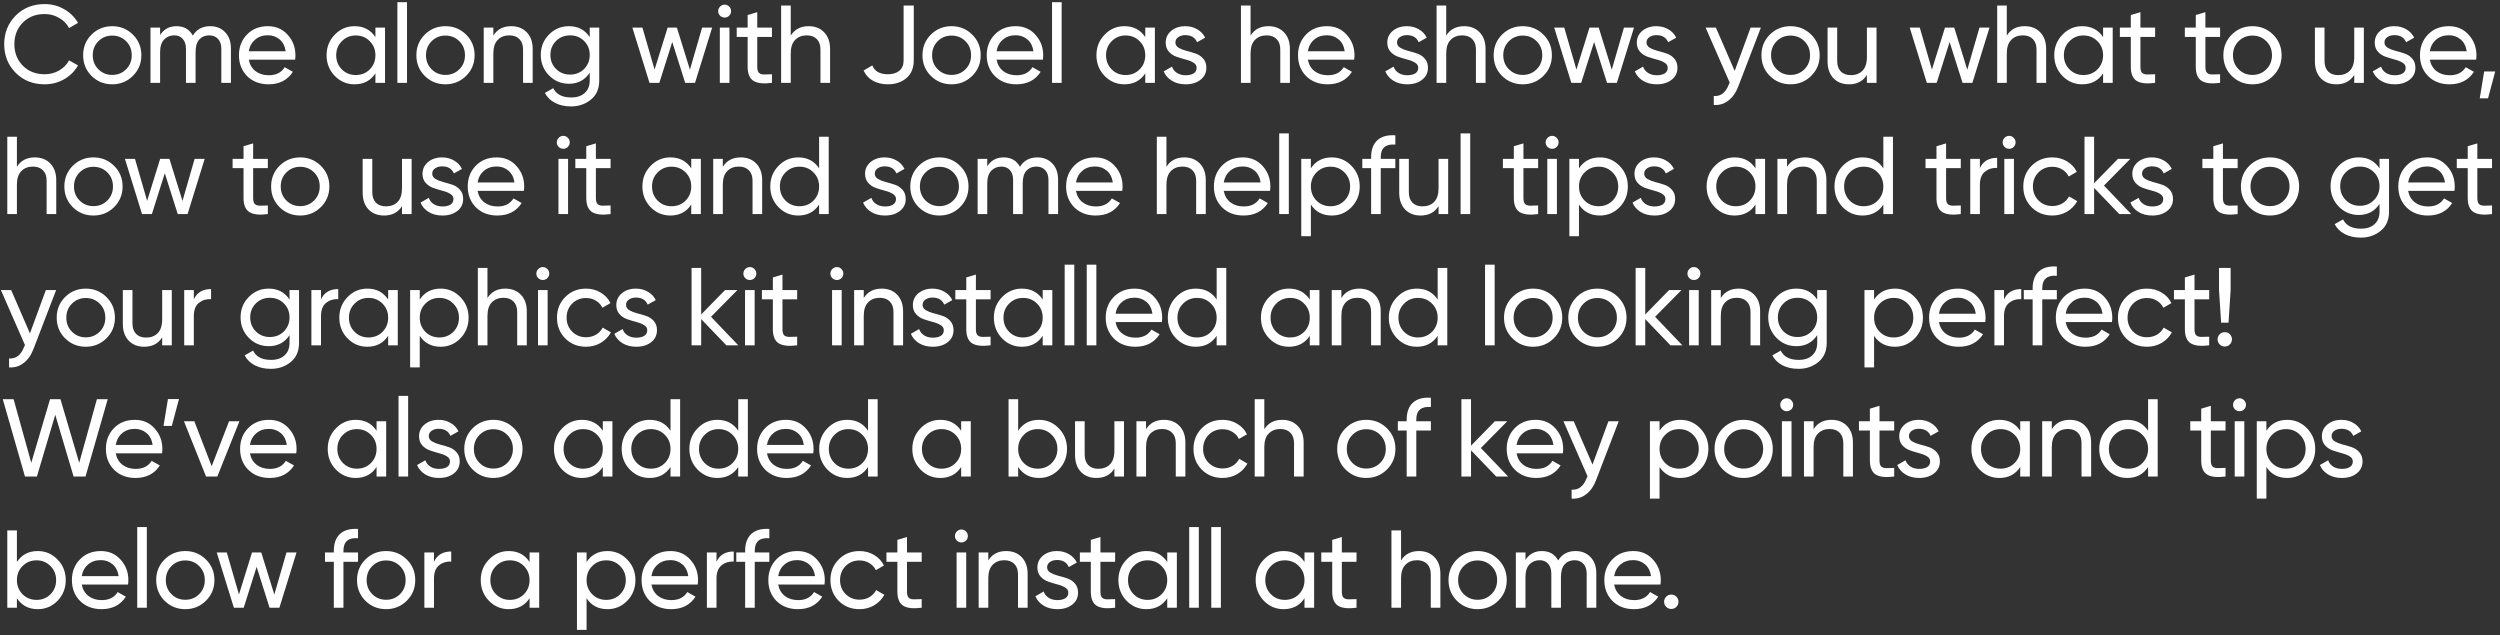 <svg width="362" height="92" viewBox="0 0 362 92" fill="none" xmlns="http://www.w3.org/2000/svg">
<rect x="0" y="0" width="362" height="92" fill="#333333" stroke="none"/>
<path d="M6.464 12.208C4.768 12.208 3.365 11.648 2.256 10.528C1.157 9.408 0.608 8.032 0.608 6.4C0.608 4.768 1.157 3.392 2.256 2.272C3.365 1.152 4.768 0.592 6.464 0.592C7.488 0.592 8.427 0.837 9.28 1.328C10.144 1.819 10.816 2.48 11.296 3.312L10 4.064C9.68 3.445 9.2 2.955 8.56 2.592C7.931 2.219 7.232 2.032 6.464 2.032C5.173 2.032 4.117 2.448 3.296 3.28C2.485 4.112 2.08 5.152 2.08 6.4C2.08 7.637 2.485 8.672 3.296 9.504C4.117 10.336 5.173 10.752 6.464 10.752C7.232 10.752 7.931 10.571 8.56 10.208C9.2 9.835 9.68 9.344 10 8.736L11.296 9.472C10.827 10.304 10.16 10.971 9.296 11.472C8.432 11.963 7.488 12.208 6.464 12.208ZM19.238 10.992C18.417 11.803 17.419 12.208 16.246 12.208C15.073 12.208 14.075 11.803 13.254 10.992C12.443 10.181 12.038 9.184 12.038 8C12.038 6.816 12.443 5.819 13.254 5.008C14.075 4.197 15.073 3.792 16.246 3.792C17.419 3.792 18.417 4.197 19.238 5.008C20.059 5.819 20.47 6.816 20.47 8C20.47 9.184 20.059 10.181 19.238 10.992ZM16.246 10.848C17.046 10.848 17.718 10.576 18.262 10.032C18.806 9.488 19.078 8.811 19.078 8C19.078 7.189 18.806 6.512 18.262 5.968C17.718 5.424 17.046 5.152 16.246 5.152C15.457 5.152 14.79 5.424 14.246 5.968C13.702 6.512 13.43 7.189 13.43 8C13.43 8.811 13.702 9.488 14.246 10.032C14.79 10.576 15.457 10.848 16.246 10.848ZM30.431 3.792C31.327 3.792 32.052 4.085 32.607 4.672C33.162 5.248 33.439 6.032 33.439 7.024V12H32.047V7.072C32.047 6.453 31.887 5.973 31.567 5.632C31.247 5.291 30.82 5.12 30.287 5.12C29.69 5.12 29.21 5.323 28.847 5.728C28.495 6.123 28.319 6.731 28.319 7.552V12H26.927V7.072C26.927 6.453 26.772 5.973 26.463 5.632C26.164 5.291 25.754 5.12 25.231 5.12C24.644 5.12 24.154 5.323 23.759 5.728C23.375 6.133 23.183 6.741 23.183 7.552V12H21.791V4H23.183V5.072C23.727 4.219 24.522 3.792 25.567 3.792C26.644 3.792 27.428 4.245 27.919 5.152C28.474 4.245 29.311 3.792 30.431 3.792ZM36.025 8.64C36.164 9.355 36.489 9.909 37.001 10.304C37.524 10.699 38.164 10.896 38.921 10.896C39.977 10.896 40.745 10.507 41.225 9.728L42.409 10.4C41.63 11.605 40.457 12.208 38.889 12.208C37.62 12.208 36.585 11.813 35.785 11.024C34.996 10.224 34.601 9.216 34.601 8C34.601 6.795 34.99 5.792 35.769 4.992C36.548 4.192 37.556 3.792 38.793 3.792C39.967 3.792 40.921 4.208 41.657 5.04C42.404 5.861 42.777 6.853 42.777 8.016C42.777 8.219 42.761 8.427 42.729 8.64H36.025ZM38.793 5.104C38.047 5.104 37.428 5.317 36.937 5.744C36.447 6.16 36.142 6.72 36.025 7.424H41.369C41.252 6.667 40.953 6.091 40.473 5.696C39.993 5.301 39.433 5.104 38.793 5.104ZM54.361 4H55.753V12H54.361V10.624C53.668 11.68 52.66 12.208 51.337 12.208C50.217 12.208 49.263 11.803 48.473 10.992C47.684 10.171 47.289 9.173 47.289 8C47.289 6.827 47.684 5.835 48.473 5.024C49.263 4.203 50.217 3.792 51.337 3.792C52.66 3.792 53.668 4.32 54.361 5.376V4ZM51.513 10.864C52.324 10.864 53.001 10.592 53.545 10.048C54.089 9.493 54.361 8.811 54.361 8C54.361 7.189 54.089 6.512 53.545 5.968C53.001 5.413 52.324 5.136 51.513 5.136C50.713 5.136 50.041 5.413 49.497 5.968C48.953 6.512 48.681 7.189 48.681 8C48.681 8.811 48.953 9.493 49.497 10.048C50.041 10.592 50.713 10.864 51.513 10.864ZM57.542 12V0.32H58.934V12H57.542ZM67.49 10.992C66.668 11.803 65.671 12.208 64.498 12.208C63.325 12.208 62.327 11.803 61.506 10.992C60.695 10.181 60.29 9.184 60.29 8C60.29 6.816 60.695 5.819 61.506 5.008C62.327 4.197 63.325 3.792 64.498 3.792C65.671 3.792 66.668 4.197 67.49 5.008C68.311 5.819 68.722 6.816 68.722 8C68.722 9.184 68.311 10.181 67.49 10.992ZM64.498 10.848C65.298 10.848 65.97 10.576 66.514 10.032C67.058 9.488 67.33 8.811 67.33 8C67.33 7.189 67.058 6.512 66.514 5.968C65.97 5.424 65.298 5.152 64.498 5.152C63.709 5.152 63.042 5.424 62.498 5.968C61.954 6.512 61.682 7.189 61.682 8C61.682 8.811 61.954 9.488 62.498 10.032C63.042 10.576 63.709 10.848 64.498 10.848ZM74.027 3.792C74.966 3.792 75.718 4.091 76.283 4.688C76.848 5.275 77.131 6.075 77.131 7.088V12H75.739V7.168C75.739 6.517 75.563 6.016 75.211 5.664C74.859 5.301 74.374 5.12 73.755 5.12C73.061 5.12 72.501 5.339 72.075 5.776C71.648 6.203 71.435 6.864 71.435 7.76V12H70.043V4H71.435V5.152C72 4.245 72.864 3.792 74.027 3.792ZM85.394 4H86.77V11.664C86.77 12.848 86.37 13.765 85.57 14.416C84.77 15.077 83.81 15.408 82.69 15.408C81.794 15.408 81.021 15.237 80.37 14.896C79.719 14.565 79.229 14.085 78.898 13.456L80.114 12.768C80.552 13.664 81.421 14.112 82.722 14.112C83.554 14.112 84.205 13.893 84.674 13.456C85.154 13.019 85.394 12.421 85.394 11.664V10.528C84.69 11.595 83.688 12.128 82.386 12.128C81.245 12.128 80.279 11.723 79.49 10.912C78.701 10.101 78.306 9.115 78.306 7.952C78.306 6.789 78.701 5.808 79.49 5.008C80.279 4.197 81.245 3.792 82.386 3.792C83.698 3.792 84.701 4.32 85.394 5.376V4ZM80.514 9.984C81.058 10.528 81.736 10.8 82.546 10.8C83.357 10.8 84.034 10.528 84.578 9.984C85.122 9.44 85.394 8.763 85.394 7.952C85.394 7.152 85.122 6.48 84.578 5.936C84.034 5.392 83.357 5.12 82.546 5.12C81.736 5.12 81.058 5.392 80.514 5.936C79.97 6.48 79.698 7.152 79.698 7.952C79.698 8.763 79.97 9.44 80.514 9.984ZM101.663 4H103.119L100.639 12H99.215L97.343 6.08L95.471 12H94.047L91.567 4H93.023L94.783 10.08L96.671 4H98.015L99.903 10.096L101.663 4ZM104.936 2.544C104.669 2.544 104.445 2.453 104.264 2.272C104.082 2.091 103.992 1.872 103.992 1.616C103.992 1.36 104.082 1.141 104.264 0.96C104.445 0.768 104.669 0.672 104.936 0.672C105.192 0.672 105.41 0.768 105.592 0.96C105.773 1.141 105.864 1.36 105.864 1.616C105.864 1.872 105.773 2.091 105.592 2.272C105.41 2.453 105.192 2.544 104.936 2.544ZM104.232 12V4H105.624V12H104.232ZM111.779 5.344H109.651V9.68C109.651 10.075 109.726 10.357 109.875 10.528C110.035 10.688 110.275 10.773 110.595 10.784C110.915 10.784 111.31 10.773 111.779 10.752V12C110.563 12.16 109.673 12.064 109.107 11.712C108.542 11.349 108.259 10.672 108.259 9.68V5.344H106.675V4H108.259V2.176L109.651 1.76V4H111.779V5.344ZM117.091 3.792C118.03 3.792 118.782 4.091 119.347 4.688C119.913 5.275 120.195 6.075 120.195 7.088V12H118.803V7.168C118.803 6.517 118.627 6.016 118.275 5.664C117.923 5.301 117.438 5.12 116.819 5.12C116.126 5.12 115.566 5.339 115.139 5.776C114.713 6.203 114.499 6.864 114.499 7.76V12H113.107V0.8H114.499V5.152C115.065 4.245 115.929 3.792 117.091 3.792ZM128.554 12.208C127.744 12.208 127.029 12.037 126.41 11.696C125.792 11.355 125.338 10.859 125.05 10.208L126.314 9.472C126.645 10.325 127.392 10.752 128.554 10.752C129.269 10.752 129.829 10.581 130.234 10.24C130.64 9.899 130.842 9.392 130.842 8.72V0.8H132.314V8.72C132.314 9.84 131.957 10.704 131.242 11.312C130.538 11.909 129.642 12.208 128.554 12.208ZM140.774 10.992C139.953 11.803 138.956 12.208 137.782 12.208C136.609 12.208 135.612 11.803 134.79 10.992C133.98 10.181 133.574 9.184 133.574 8C133.574 6.816 133.98 5.819 134.79 5.008C135.612 4.197 136.609 3.792 137.782 3.792C138.956 3.792 139.953 4.197 140.774 5.008C141.596 5.819 142.006 6.816 142.006 8C142.006 9.184 141.596 10.181 140.774 10.992ZM137.782 10.848C138.582 10.848 139.254 10.576 139.798 10.032C140.342 9.488 140.614 8.811 140.614 8C140.614 7.189 140.342 6.512 139.798 5.968C139.254 5.424 138.582 5.152 137.782 5.152C136.993 5.152 136.326 5.424 135.782 5.968C135.238 6.512 134.966 7.189 134.966 8C134.966 8.811 135.238 9.488 135.782 10.032C136.326 10.576 136.993 10.848 137.782 10.848ZM144.303 8.64C144.442 9.355 144.767 9.909 145.279 10.304C145.802 10.699 146.442 10.896 147.199 10.896C148.255 10.896 149.023 10.507 149.503 9.728L150.687 10.4C149.909 11.605 148.735 12.208 147.167 12.208C145.898 12.208 144.863 11.813 144.063 11.024C143.274 10.224 142.879 9.216 142.879 8C142.879 6.795 143.269 5.792 144.047 4.992C144.826 4.192 145.834 3.792 147.071 3.792C148.245 3.792 149.199 4.208 149.935 5.04C150.682 5.861 151.055 6.853 151.055 8.016C151.055 8.219 151.039 8.427 151.007 8.64H144.303ZM147.071 5.104C146.325 5.104 145.706 5.317 145.215 5.744C144.725 6.16 144.421 6.72 144.303 7.424H149.647C149.53 6.667 149.231 6.091 148.751 5.696C148.271 5.301 147.711 5.104 147.071 5.104ZM152.335 12V0.32H153.727V12H152.335ZM165.835 4H167.227V12H165.835V10.624C165.142 11.68 164.134 12.208 162.811 12.208C161.691 12.208 160.736 11.803 159.947 10.992C159.158 10.171 158.763 9.173 158.763 8C158.763 6.827 159.158 5.835 159.947 5.024C160.736 4.203 161.691 3.792 162.811 3.792C164.134 3.792 165.142 4.32 165.835 5.376V4ZM162.987 10.864C163.798 10.864 164.475 10.592 165.019 10.048C165.563 9.493 165.835 8.811 165.835 8C165.835 7.189 165.563 6.512 165.019 5.968C164.475 5.413 163.798 5.136 162.987 5.136C162.187 5.136 161.515 5.413 160.971 5.968C160.427 6.512 160.155 7.189 160.155 8C160.155 8.811 160.427 9.493 160.971 10.048C161.515 10.592 162.187 10.864 162.987 10.864ZM170.2 6.16C170.2 6.469 170.355 6.72 170.664 6.912C170.974 7.093 171.347 7.243 171.784 7.36C172.222 7.467 172.659 7.595 173.096 7.744C173.534 7.883 173.907 8.128 174.216 8.48C174.526 8.821 174.68 9.264 174.68 9.808C174.68 10.533 174.398 11.115 173.832 11.552C173.278 11.989 172.563 12.208 171.688 12.208C170.91 12.208 170.243 12.037 169.688 11.696C169.134 11.355 168.739 10.901 168.504 10.336L169.704 9.648C169.832 10.032 170.072 10.336 170.424 10.56C170.776 10.784 171.198 10.896 171.688 10.896C172.147 10.896 172.526 10.811 172.824 10.64C173.123 10.459 173.272 10.181 173.272 9.808C173.272 9.499 173.118 9.253 172.808 9.072C172.499 8.88 172.126 8.731 171.688 8.624C171.251 8.507 170.814 8.373 170.376 8.224C169.939 8.075 169.566 7.829 169.256 7.488C168.947 7.147 168.792 6.709 168.792 6.176C168.792 5.483 169.059 4.912 169.592 4.464C170.136 4.016 170.814 3.792 171.624 3.792C172.275 3.792 172.851 3.941 173.352 4.24C173.864 4.528 174.248 4.933 174.504 5.456L173.336 6.112C173.048 5.429 172.478 5.088 171.624 5.088C171.23 5.088 170.894 5.184 170.616 5.376C170.339 5.557 170.2 5.819 170.2 6.16ZM183.673 3.792C184.611 3.792 185.363 4.091 185.929 4.688C186.494 5.275 186.777 6.075 186.777 7.088V12H185.385V7.168C185.385 6.517 185.209 6.016 184.857 5.664C184.505 5.301 184.019 5.12 183.401 5.12C182.707 5.12 182.147 5.339 181.721 5.776C181.294 6.203 181.081 6.864 181.081 7.76V12H179.689V0.8H181.081V5.152C181.646 4.245 182.51 3.792 183.673 3.792ZM189.376 8.64C189.514 9.355 189.84 9.909 190.352 10.304C190.874 10.699 191.514 10.896 192.272 10.896C193.328 10.896 194.096 10.507 194.576 9.728L195.76 10.4C194.981 11.605 193.808 12.208 192.24 12.208C190.97 12.208 189.936 11.813 189.136 11.024C188.346 10.224 187.952 9.216 187.952 8C187.952 6.795 188.341 5.792 189.12 4.992C189.898 4.192 190.906 3.792 192.144 3.792C193.317 3.792 194.272 4.208 195.008 5.04C195.754 5.861 196.128 6.853 196.128 8.016C196.128 8.219 196.112 8.427 196.08 8.64H189.376ZM192.144 5.104C191.397 5.104 190.778 5.317 190.288 5.744C189.797 6.16 189.493 6.72 189.376 7.424H194.72C194.602 6.667 194.304 6.091 193.824 5.696C193.344 5.301 192.784 5.104 192.144 5.104ZM202.288 6.16C202.288 6.469 202.443 6.72 202.752 6.912C203.061 7.093 203.435 7.243 203.872 7.36C204.309 7.467 204.747 7.595 205.184 7.744C205.621 7.883 205.995 8.128 206.304 8.48C206.613 8.821 206.768 9.264 206.768 9.808C206.768 10.533 206.485 11.115 205.92 11.552C205.365 11.989 204.651 12.208 203.776 12.208C202.997 12.208 202.331 12.037 201.776 11.696C201.221 11.355 200.827 10.901 200.592 10.336L201.792 9.648C201.92 10.032 202.16 10.336 202.512 10.56C202.864 10.784 203.285 10.896 203.776 10.896C204.235 10.896 204.613 10.811 204.912 10.64C205.211 10.459 205.36 10.181 205.36 9.808C205.36 9.499 205.205 9.253 204.896 9.072C204.587 8.88 204.213 8.731 203.776 8.624C203.339 8.507 202.901 8.373 202.464 8.224C202.027 8.075 201.653 7.829 201.344 7.488C201.035 7.147 200.88 6.709 200.88 6.176C200.88 5.483 201.147 4.912 201.68 4.464C202.224 4.016 202.901 3.792 203.712 3.792C204.363 3.792 204.939 3.941 205.44 4.24C205.952 4.528 206.336 4.933 206.592 5.456L205.424 6.112C205.136 5.429 204.565 5.088 203.712 5.088C203.317 5.088 202.981 5.184 202.704 5.376C202.427 5.557 202.288 5.819 202.288 6.16ZM212.002 3.792C212.941 3.792 213.693 4.091 214.258 4.688C214.823 5.275 215.106 6.075 215.106 7.088V12H213.714V7.168C213.714 6.517 213.538 6.016 213.186 5.664C212.834 5.301 212.349 5.12 211.73 5.12C211.037 5.12 210.477 5.339 210.05 5.776C209.623 6.203 209.41 6.864 209.41 7.76V12H208.018V0.8H209.41V5.152C209.975 4.245 210.839 3.792 212.002 3.792ZM223.481 10.992C222.66 11.803 221.662 12.208 220.489 12.208C219.316 12.208 218.318 11.803 217.497 10.992C216.686 10.181 216.281 9.184 216.281 8C216.281 6.816 216.686 5.819 217.497 5.008C218.318 4.197 219.316 3.792 220.489 3.792C221.662 3.792 222.66 4.197 223.481 5.008C224.302 5.819 224.713 6.816 224.713 8C224.713 9.184 224.302 10.181 223.481 10.992ZM220.489 10.848C221.289 10.848 221.961 10.576 222.505 10.032C223.049 9.488 223.321 8.811 223.321 8C223.321 7.189 223.049 6.512 222.505 5.968C221.961 5.424 221.289 5.152 220.489 5.152C219.7 5.152 219.033 5.424 218.489 5.968C217.945 6.512 217.673 7.189 217.673 8C217.673 8.811 217.945 9.488 218.489 10.032C219.033 10.576 219.7 10.848 220.489 10.848ZM235.146 4H236.602L234.122 12H232.698L230.826 6.08L228.954 12H227.53L225.05 4H226.506L228.266 10.08L230.154 4H231.498L233.386 10.096L235.146 4ZM238.414 6.16C238.414 6.469 238.569 6.72 238.878 6.912C239.187 7.093 239.561 7.243 239.998 7.36C240.435 7.467 240.873 7.595 241.31 7.744C241.747 7.883 242.121 8.128 242.43 8.48C242.739 8.821 242.894 9.264 242.894 9.808C242.894 10.533 242.611 11.115 242.046 11.552C241.491 11.989 240.777 12.208 239.902 12.208C239.123 12.208 238.457 12.037 237.902 11.696C237.347 11.355 236.953 10.901 236.718 10.336L237.918 9.648C238.046 10.032 238.286 10.336 238.638 10.56C238.99 10.784 239.411 10.896 239.902 10.896C240.361 10.896 240.739 10.811 241.038 10.64C241.337 10.459 241.486 10.181 241.486 9.808C241.486 9.499 241.331 9.253 241.022 9.072C240.713 8.88 240.339 8.731 239.902 8.624C239.465 8.507 239.027 8.373 238.59 8.224C238.153 8.075 237.779 7.829 237.47 7.488C237.161 7.147 237.006 6.709 237.006 6.176C237.006 5.483 237.273 4.912 237.806 4.464C238.35 4.016 239.027 3.792 239.838 3.792C240.489 3.792 241.065 3.941 241.566 4.24C242.078 4.528 242.462 4.933 242.718 5.456L241.55 6.112C241.262 5.429 240.691 5.088 239.838 5.088C239.443 5.088 239.107 5.184 238.83 5.376C238.553 5.557 238.414 5.819 238.414 6.16ZM253.486 4H254.974L251.71 12.496C251.369 13.403 250.889 14.091 250.27 14.56C249.662 15.04 248.958 15.253 248.158 15.2V13.904C249.14 13.979 249.86 13.435 250.318 12.272L250.462 11.968L246.974 4H248.462L251.182 10.272L253.486 4ZM262.256 10.992C261.435 11.803 260.437 12.208 259.264 12.208C258.091 12.208 257.093 11.803 256.272 10.992C255.461 10.181 255.056 9.184 255.056 8C255.056 6.816 255.461 5.819 256.272 5.008C257.093 4.197 258.091 3.792 259.264 3.792C260.437 3.792 261.435 4.197 262.256 5.008C263.077 5.819 263.488 6.816 263.488 8C263.488 9.184 263.077 10.181 262.256 10.992ZM259.264 10.848C260.064 10.848 260.736 10.576 261.28 10.032C261.824 9.488 262.096 8.811 262.096 8C262.096 7.189 261.824 6.512 261.28 5.968C260.736 5.424 260.064 5.152 259.264 5.152C258.475 5.152 257.808 5.424 257.264 5.968C256.72 6.512 256.448 7.189 256.448 8C256.448 8.811 256.72 9.488 257.264 10.032C257.808 10.576 258.475 10.848 259.264 10.848ZM270.329 4H271.721V12H270.329V10.848C269.764 11.755 268.9 12.208 267.737 12.208C266.798 12.208 266.046 11.915 265.481 11.328C264.916 10.731 264.633 9.925 264.633 8.912V4H266.025V8.832C266.025 9.483 266.201 9.989 266.553 10.352C266.905 10.704 267.39 10.88 268.009 10.88C268.702 10.88 269.262 10.667 269.689 10.24C270.116 9.803 270.329 9.136 270.329 8.24V4ZM286.624 4H288.08L285.6 12H284.176L282.304 6.08L280.432 12H279.008L276.528 4H277.984L279.744 10.08L281.632 4H282.976L284.864 10.096L286.624 4ZM293.177 3.792C294.116 3.792 294.868 4.091 295.433 4.688C295.998 5.275 296.281 6.075 296.281 7.088V12H294.889V7.168C294.889 6.517 294.713 6.016 294.361 5.664C294.009 5.301 293.524 5.12 292.905 5.12C292.212 5.12 291.652 5.339 291.225 5.776C290.798 6.203 290.585 6.864 290.585 7.76V12H289.193V0.8H290.585V5.152C291.15 4.245 292.014 3.792 293.177 3.792ZM304.528 4H305.92V12H304.528V10.624C303.835 11.68 302.827 12.208 301.504 12.208C300.384 12.208 299.429 11.803 298.64 10.992C297.851 10.171 297.456 9.173 297.456 8C297.456 6.827 297.851 5.835 298.64 5.024C299.429 4.203 300.384 3.792 301.504 3.792C302.827 3.792 303.835 4.32 304.528 5.376V4ZM301.68 10.864C302.491 10.864 303.168 10.592 303.712 10.048C304.256 9.493 304.528 8.811 304.528 8C304.528 7.189 304.256 6.512 303.712 5.968C303.168 5.413 302.491 5.136 301.68 5.136C300.88 5.136 300.208 5.413 299.664 5.968C299.12 6.512 298.848 7.189 298.848 8C298.848 8.811 299.12 9.493 299.664 10.048C300.208 10.592 300.88 10.864 301.68 10.864ZM312.061 5.344H309.933V9.68C309.933 10.075 310.008 10.357 310.157 10.528C310.317 10.688 310.557 10.773 310.877 10.784C311.197 10.784 311.592 10.773 312.061 10.752V12C310.845 12.16 309.954 12.064 309.389 11.712C308.824 11.349 308.541 10.672 308.541 9.68V5.344H306.957V4H308.541V2.176L309.933 1.76V4H312.061V5.344ZM321.468 5.344H319.34V9.68C319.34 10.075 319.415 10.357 319.564 10.528C319.724 10.688 319.964 10.773 320.284 10.784C320.604 10.784 320.999 10.773 321.468 10.752V12C320.252 12.16 319.361 12.064 318.796 11.712C318.231 11.349 317.948 10.672 317.948 9.68V5.344H316.364V4H317.948V2.176L319.34 1.76V4H321.468V5.344ZM329.142 10.992C328.32 11.803 327.323 12.208 326.15 12.208C324.976 12.208 323.979 11.803 323.158 10.992C322.347 10.181 321.942 9.184 321.942 8C321.942 6.816 322.347 5.819 323.158 5.008C323.979 4.197 324.976 3.792 326.15 3.792C327.323 3.792 328.32 4.197 329.142 5.008C329.963 5.819 330.374 6.816 330.374 8C330.374 9.184 329.963 10.181 329.142 10.992ZM326.15 10.848C326.95 10.848 327.622 10.576 328.166 10.032C328.71 9.488 328.982 8.811 328.982 8C328.982 7.189 328.71 6.512 328.166 5.968C327.622 5.424 326.95 5.152 326.15 5.152C325.36 5.152 324.694 5.424 324.15 5.968C323.606 6.512 323.334 7.189 323.334 8C323.334 8.811 323.606 9.488 324.15 10.032C324.694 10.576 325.36 10.848 326.15 10.848ZM340.895 4H342.287V12H340.895V10.848C340.329 11.755 339.465 12.208 338.303 12.208C337.364 12.208 336.612 11.915 336.047 11.328C335.481 10.731 335.199 9.925 335.199 8.912V4H336.591V8.832C336.591 9.483 336.767 9.989 337.119 10.352C337.471 10.704 337.956 10.88 338.575 10.88C339.268 10.88 339.828 10.667 340.255 10.24C340.681 9.803 340.895 9.136 340.895 8.24V4ZM345.27 6.16C345.27 6.469 345.425 6.72 345.734 6.912C346.044 7.093 346.417 7.243 346.854 7.36C347.292 7.467 347.729 7.595 348.166 7.744C348.604 7.883 348.977 8.128 349.286 8.48C349.596 8.821 349.75 9.264 349.75 9.808C349.75 10.533 349.468 11.115 348.902 11.552C348.348 11.989 347.633 12.208 346.758 12.208C345.98 12.208 345.313 12.037 344.758 11.696C344.204 11.355 343.809 10.901 343.574 10.336L344.774 9.648C344.902 10.032 345.142 10.336 345.494 10.56C345.846 10.784 346.268 10.896 346.758 10.896C347.217 10.896 347.596 10.811 347.894 10.64C348.193 10.459 348.342 10.181 348.342 9.808C348.342 9.499 348.188 9.253 347.878 9.072C347.569 8.88 347.196 8.731 346.758 8.624C346.321 8.507 345.884 8.373 345.446 8.224C345.009 8.075 344.636 7.829 344.326 7.488C344.017 7.147 343.862 6.709 343.862 6.176C343.862 5.483 344.129 4.912 344.662 4.464C345.206 4.016 345.884 3.792 346.694 3.792C347.345 3.792 347.921 3.941 348.422 4.24C348.934 4.528 349.318 4.933 349.574 5.456L348.406 6.112C348.118 5.429 347.548 5.088 346.694 5.088C346.3 5.088 345.964 5.184 345.686 5.376C345.409 5.557 345.27 5.819 345.27 6.16ZM351.836 8.64C351.974 9.355 352.3 9.909 352.812 10.304C353.334 10.699 353.974 10.896 354.732 10.896C355.788 10.896 356.556 10.507 357.036 9.728L358.22 10.4C357.441 11.605 356.268 12.208 354.7 12.208C353.43 12.208 352.396 11.813 351.596 11.024C350.806 10.224 350.412 9.216 350.412 8C350.412 6.795 350.801 5.792 351.58 4.992C352.358 4.192 353.366 3.792 354.604 3.792C355.777 3.792 356.732 4.208 357.468 5.04C358.214 5.861 358.588 6.853 358.588 8.016C358.588 8.219 358.572 8.427 358.54 8.64H351.836ZM354.604 5.104C353.857 5.104 353.238 5.317 352.748 5.744C352.257 6.16 351.953 6.72 351.836 7.424H357.18C357.062 6.667 356.764 6.091 356.284 5.696C355.804 5.301 355.244 5.104 354.604 5.104ZM361.307 10.352L360.267 14.24H359.067L359.707 10.352H361.307ZM5.04 22.792C5.979 22.792 6.731 23.091 7.296 23.688C7.861 24.275 8.144 25.075 8.144 26.088V31H6.752V26.168C6.752 25.517 6.576 25.016 6.224 24.664C5.872 24.301 5.387 24.12 4.768 24.12C4.075 24.12 3.515 24.339 3.088 24.776C2.661 25.203 2.448 25.864 2.448 26.76V31H1.056V19.8H2.448V24.152C3.013 23.245 3.877 22.792 5.04 22.792ZM16.519 29.992C15.698 30.803 14.701 31.208 13.527 31.208C12.354 31.208 11.357 30.803 10.535 29.992C9.725 29.181 9.319 28.184 9.319 27C9.319 25.816 9.725 24.819 10.535 24.008C11.357 23.197 12.354 22.792 13.527 22.792C14.701 22.792 15.698 23.197 16.519 24.008C17.341 24.819 17.751 25.816 17.751 27C17.751 28.184 17.341 29.181 16.519 29.992ZM13.527 29.848C14.327 29.848 14.999 29.576 15.543 29.032C16.087 28.488 16.359 27.811 16.359 27C16.359 26.189 16.087 25.512 15.543 24.968C14.999 24.424 14.327 24.152 13.527 24.152C12.738 24.152 12.071 24.424 11.527 24.968C10.983 25.512 10.711 26.189 10.711 27C10.711 27.811 10.983 28.488 11.527 29.032C12.071 29.576 12.738 29.848 13.527 29.848ZM28.184 23H29.64L27.16 31H25.736L23.864 25.08L21.992 31H20.568L18.088 23H19.544L21.304 29.08L23.192 23H24.536L26.424 29.096L28.184 23ZM38.784 24.344H36.656V28.68C36.656 29.075 36.731 29.357 36.88 29.528C37.04 29.688 37.28 29.773 37.6 29.784C37.92 29.784 38.315 29.773 38.784 29.752V31C37.568 31.16 36.678 31.064 36.112 30.712C35.547 30.349 35.264 29.672 35.264 28.68V24.344H33.68V23H35.264V21.176L36.656 20.76V23H38.784V24.344ZM46.458 29.992C45.637 30.803 44.639 31.208 43.466 31.208C42.293 31.208 41.295 30.803 40.474 29.992C39.663 29.181 39.258 28.184 39.258 27C39.258 25.816 39.663 24.819 40.474 24.008C41.295 23.197 42.293 22.792 43.466 22.792C44.639 22.792 45.637 23.197 46.458 24.008C47.279 24.819 47.69 25.816 47.69 27C47.69 28.184 47.279 29.181 46.458 29.992ZM43.466 29.848C44.266 29.848 44.938 29.576 45.482 29.032C46.026 28.488 46.298 27.811 46.298 27C46.298 26.189 46.026 25.512 45.482 24.968C44.938 24.424 44.266 24.152 43.466 24.152C42.677 24.152 42.01 24.424 41.466 24.968C40.922 25.512 40.65 26.189 40.65 27C40.65 27.811 40.922 28.488 41.466 29.032C42.01 29.576 42.677 29.848 43.466 29.848ZM58.211 23H59.603V31H58.211V29.848C57.646 30.755 56.782 31.208 55.619 31.208C54.68 31.208 53.928 30.915 53.363 30.328C52.798 29.731 52.515 28.925 52.515 27.912V23H53.907V27.832C53.907 28.483 54.083 28.989 54.435 29.352C54.787 29.704 55.272 29.88 55.891 29.88C56.584 29.88 57.144 29.667 57.571 29.24C57.998 28.803 58.211 28.136 58.211 27.24V23ZM62.587 25.16C62.587 25.469 62.741 25.72 63.051 25.912C63.36 26.093 63.733 26.243 64.171 26.36C64.608 26.467 65.045 26.595 65.483 26.744C65.92 26.883 66.293 27.128 66.603 27.48C66.912 27.821 67.067 28.264 67.067 28.808C67.067 29.533 66.784 30.115 66.219 30.552C65.664 30.989 64.949 31.208 64.075 31.208C63.296 31.208 62.629 31.037 62.075 30.696C61.52 30.355 61.125 29.901 60.891 29.336L62.091 28.648C62.219 29.032 62.459 29.336 62.811 29.56C63.163 29.784 63.584 29.896 64.075 29.896C64.533 29.896 64.912 29.811 65.211 29.64C65.509 29.459 65.659 29.181 65.659 28.808C65.659 28.499 65.504 28.253 65.195 28.072C64.885 27.88 64.512 27.731 64.075 27.624C63.637 27.507 63.2 27.373 62.763 27.224C62.325 27.075 61.952 26.829 61.643 26.488C61.333 26.147 61.179 25.709 61.179 25.176C61.179 24.483 61.445 23.912 61.979 23.464C62.523 23.016 63.2 22.792 64.011 22.792C64.661 22.792 65.237 22.941 65.739 23.24C66.251 23.528 66.635 23.933 66.891 24.456L65.723 25.112C65.435 24.429 64.864 24.088 64.011 24.088C63.616 24.088 63.28 24.184 63.003 24.376C62.725 24.557 62.587 24.819 62.587 25.16ZM69.152 27.64C69.291 28.355 69.616 28.909 70.128 29.304C70.651 29.699 71.291 29.896 72.048 29.896C73.104 29.896 73.872 29.507 74.352 28.728L75.536 29.4C74.757 30.605 73.584 31.208 72.016 31.208C70.747 31.208 69.712 30.813 68.912 30.024C68.123 29.224 67.728 28.216 67.728 27C67.728 25.795 68.117 24.792 68.896 23.992C69.675 23.192 70.683 22.792 71.92 22.792C73.093 22.792 74.048 23.208 74.784 24.04C75.531 24.861 75.904 25.853 75.904 27.016C75.904 27.219 75.888 27.427 75.856 27.64H69.152ZM71.92 24.104C71.173 24.104 70.555 24.317 70.064 24.744C69.573 25.16 69.269 25.72 69.152 26.424H74.496C74.379 25.667 74.08 25.091 73.6 24.696C73.12 24.301 72.56 24.104 71.92 24.104ZM81.568 21.544C81.302 21.544 81.078 21.453 80.896 21.272C80.715 21.091 80.624 20.872 80.624 20.616C80.624 20.36 80.715 20.141 80.896 19.96C81.078 19.768 81.302 19.672 81.568 19.672C81.824 19.672 82.043 19.768 82.224 19.96C82.406 20.141 82.496 20.36 82.496 20.616C82.496 20.872 82.406 21.091 82.224 21.272C82.043 21.453 81.824 21.544 81.568 21.544ZM80.864 31V23H82.256V31H80.864ZM88.412 24.344H86.284V28.68C86.284 29.075 86.358 29.357 86.508 29.528C86.668 29.688 86.908 29.773 87.228 29.784C87.548 29.784 87.942 29.773 88.412 29.752V31C87.196 31.16 86.305 31.064 85.74 30.712C85.174 30.349 84.892 29.672 84.892 28.68V24.344H83.308V23H84.892V21.176L86.284 20.76V23H88.412V24.344ZM100.091 23H101.483V31H100.091V29.624C99.397 30.68 98.389 31.208 97.067 31.208C95.947 31.208 94.992 30.803 94.203 29.992C93.413 29.171 93.019 28.173 93.019 27C93.019 25.827 93.413 24.835 94.203 24.024C94.992 23.203 95.947 22.792 97.067 22.792C98.389 22.792 99.397 23.32 100.091 24.376V23ZM97.243 29.864C98.053 29.864 98.731 29.592 99.275 29.048C99.819 28.493 100.091 27.811 100.091 27C100.091 26.189 99.819 25.512 99.275 24.968C98.731 24.413 98.053 24.136 97.243 24.136C96.443 24.136 95.771 24.413 95.227 24.968C94.683 25.512 94.411 26.189 94.411 27C94.411 27.811 94.683 28.493 95.227 29.048C95.771 29.592 96.443 29.864 97.243 29.864ZM107.256 22.792C108.194 22.792 108.946 23.091 109.512 23.688C110.077 24.275 110.36 25.075 110.36 26.088V31H108.968V26.168C108.968 25.517 108.792 25.016 108.44 24.664C108.088 24.301 107.602 24.12 106.984 24.12C106.29 24.12 105.73 24.339 105.304 24.776C104.877 25.203 104.664 25.864 104.664 26.76V31H103.272V23H104.664V24.152C105.229 23.245 106.093 22.792 107.256 22.792ZM118.607 19.8H119.999V31H118.607V29.624C117.914 30.68 116.906 31.208 115.583 31.208C114.463 31.208 113.508 30.803 112.719 29.992C111.93 29.171 111.535 28.173 111.535 27C111.535 25.827 111.93 24.835 112.719 24.024C113.508 23.203 114.463 22.792 115.583 22.792C116.906 22.792 117.914 23.32 118.607 24.376V19.8ZM115.759 29.864C116.57 29.864 117.247 29.592 117.791 29.048C118.335 28.493 118.607 27.811 118.607 27C118.607 26.189 118.335 25.512 117.791 24.968C117.247 24.413 116.57 24.136 115.759 24.136C114.959 24.136 114.287 24.413 113.743 24.968C113.199 25.512 112.927 26.189 112.927 27C112.927 27.811 113.199 28.493 113.743 29.048C114.287 29.592 114.959 29.864 115.759 29.864ZM126.668 25.16C126.668 25.469 126.823 25.72 127.132 25.912C127.441 26.093 127.815 26.243 128.252 26.36C128.689 26.467 129.127 26.595 129.564 26.744C130.001 26.883 130.375 27.128 130.684 27.48C130.993 27.821 131.148 28.264 131.148 28.808C131.148 29.533 130.865 30.115 130.3 30.552C129.745 30.989 129.031 31.208 128.156 31.208C127.377 31.208 126.711 31.037 126.156 30.696C125.601 30.355 125.207 29.901 124.972 29.336L126.172 28.648C126.3 29.032 126.54 29.336 126.892 29.56C127.244 29.784 127.665 29.896 128.156 29.896C128.615 29.896 128.993 29.811 129.292 29.64C129.591 29.459 129.74 29.181 129.74 28.808C129.74 28.499 129.585 28.253 129.276 28.072C128.967 27.88 128.593 27.731 128.156 27.624C127.719 27.507 127.281 27.373 126.844 27.224C126.407 27.075 126.033 26.829 125.724 26.488C125.415 26.147 125.26 25.709 125.26 25.176C125.26 24.483 125.527 23.912 126.06 23.464C126.604 23.016 127.281 22.792 128.092 22.792C128.743 22.792 129.319 22.941 129.82 23.24C130.332 23.528 130.716 23.933 130.972 24.456L129.804 25.112C129.516 24.429 128.945 24.088 128.092 24.088C127.697 24.088 127.361 24.184 127.084 24.376C126.807 24.557 126.668 24.819 126.668 25.16ZM139.009 29.992C138.188 30.803 137.191 31.208 136.017 31.208C134.844 31.208 133.847 30.803 133.025 29.992C132.215 29.181 131.809 28.184 131.809 27C131.809 25.816 132.215 24.819 133.025 24.008C133.847 23.197 134.844 22.792 136.017 22.792C137.191 22.792 138.188 23.197 139.009 24.008C139.831 24.819 140.241 25.816 140.241 27C140.241 28.184 139.831 29.181 139.009 29.992ZM136.017 29.848C136.817 29.848 137.489 29.576 138.033 29.032C138.577 28.488 138.849 27.811 138.849 27C138.849 26.189 138.577 25.512 138.033 24.968C137.489 24.424 136.817 24.152 136.017 24.152C135.228 24.152 134.561 24.424 134.017 24.968C133.473 25.512 133.201 26.189 133.201 27C133.201 27.811 133.473 28.488 134.017 29.032C134.561 29.576 135.228 29.848 136.017 29.848ZM150.202 22.792C151.098 22.792 151.824 23.085 152.378 23.672C152.933 24.248 153.21 25.032 153.21 26.024V31H151.818V26.072C151.818 25.453 151.658 24.973 151.338 24.632C151.018 24.291 150.592 24.12 150.058 24.12C149.461 24.12 148.981 24.323 148.618 24.728C148.266 25.123 148.09 25.731 148.09 26.552V31H146.698V26.072C146.698 25.453 146.544 24.973 146.234 24.632C145.936 24.291 145.525 24.12 145.002 24.12C144.416 24.12 143.925 24.323 143.53 24.728C143.146 25.133 142.954 25.741 142.954 26.552V31H141.562V23H142.954V24.072C143.498 23.219 144.293 22.792 145.338 22.792C146.416 22.792 147.2 23.245 147.69 24.152C148.245 23.245 149.082 22.792 150.202 22.792ZM155.796 27.64C155.935 28.355 156.26 28.909 156.772 29.304C157.295 29.699 157.935 29.896 158.692 29.896C159.748 29.896 160.516 29.507 160.996 28.728L162.18 29.4C161.402 30.605 160.228 31.208 158.66 31.208C157.391 31.208 156.356 30.813 155.556 30.024C154.767 29.224 154.372 28.216 154.372 27C154.372 25.795 154.762 24.792 155.54 23.992C156.319 23.192 157.327 22.792 158.564 22.792C159.738 22.792 160.692 23.208 161.428 24.04C162.175 24.861 162.548 25.853 162.548 27.016C162.548 27.219 162.532 27.427 162.5 27.64H155.796ZM158.564 24.104C157.818 24.104 157.199 24.317 156.708 24.744C156.218 25.16 155.914 25.72 155.796 26.424H161.14C161.023 25.667 160.724 25.091 160.244 24.696C159.764 24.301 159.204 24.104 158.564 24.104ZM171.492 22.792C172.431 22.792 173.183 23.091 173.748 23.688C174.314 24.275 174.596 25.075 174.596 26.088V31H173.204V26.168C173.204 25.517 173.028 25.016 172.676 24.664C172.324 24.301 171.839 24.12 171.22 24.12C170.527 24.12 169.967 24.339 169.54 24.776C169.114 25.203 168.9 25.864 168.9 26.76V31H167.508V19.8H168.9V24.152C169.466 23.245 170.33 22.792 171.492 22.792ZM177.196 27.64C177.334 28.355 177.66 28.909 178.172 29.304C178.694 29.699 179.334 29.896 180.092 29.896C181.148 29.896 181.916 29.507 182.396 28.728L183.58 29.4C182.801 30.605 181.628 31.208 180.06 31.208C178.79 31.208 177.756 30.813 176.956 30.024C176.166 29.224 175.772 28.216 175.772 27C175.772 25.795 176.161 24.792 176.94 23.992C177.718 23.192 178.726 22.792 179.964 22.792C181.137 22.792 182.092 23.208 182.828 24.04C183.574 24.861 183.948 25.853 183.948 27.016C183.948 27.219 183.932 27.427 183.9 27.64H177.196ZM179.964 24.104C179.217 24.104 178.598 24.317 178.108 24.744C177.617 25.16 177.313 25.72 177.196 26.424H182.54C182.422 25.667 182.124 25.091 181.644 24.696C181.164 24.301 180.604 24.104 179.964 24.104ZM185.228 31V19.32H186.62V31H185.228ZM192.839 22.792C193.959 22.792 194.914 23.203 195.703 24.024C196.493 24.835 196.887 25.827 196.887 27C196.887 28.173 196.493 29.171 195.703 29.992C194.914 30.803 193.959 31.208 192.839 31.208C191.517 31.208 190.509 30.68 189.815 29.624V34.2H188.423V23H189.815V24.376C190.509 23.32 191.517 22.792 192.839 22.792ZM192.663 29.864C193.463 29.864 194.135 29.592 194.679 29.048C195.223 28.493 195.495 27.811 195.495 27C195.495 26.189 195.223 25.512 194.679 24.968C194.135 24.413 193.463 24.136 192.663 24.136C191.853 24.136 191.175 24.413 190.631 24.968C190.087 25.512 189.815 26.189 189.815 27C189.815 27.811 190.087 28.493 190.631 29.048C191.175 29.592 191.853 29.864 192.663 29.864ZM202.044 20.936C200.636 20.819 199.932 21.427 199.932 22.76V23H202.044V24.344H199.932V31H198.54V24.344H197.26V23H198.54V22.76C198.54 21.683 198.838 20.867 199.436 20.312C200.044 19.757 200.913 19.517 202.044 19.592V20.936ZM208.303 23H209.695V31H208.303V29.848C207.738 30.755 206.874 31.208 205.711 31.208C204.773 31.208 204.021 30.915 203.455 30.328C202.89 29.731 202.607 28.925 202.607 27.912V23H203.999V27.832C203.999 28.483 204.175 28.989 204.527 29.352C204.879 29.704 205.365 29.88 205.983 29.88C206.677 29.88 207.237 29.667 207.663 29.24C208.09 28.803 208.303 28.136 208.303 27.24V23ZM211.495 31V19.32H212.887V31H211.495ZM222.722 24.344H220.594V28.68C220.594 29.075 220.669 29.357 220.818 29.528C220.978 29.688 221.218 29.773 221.538 29.784C221.858 29.784 222.253 29.773 222.722 29.752V31C221.506 31.16 220.616 31.064 220.05 30.712C219.485 30.349 219.202 29.672 219.202 28.68V24.344H217.618V23H219.202V21.176L220.594 20.76V23H222.722V24.344ZM224.754 21.544C224.488 21.544 224.264 21.453 224.082 21.272C223.901 21.091 223.81 20.872 223.81 20.616C223.81 20.36 223.901 20.141 224.082 19.96C224.264 19.768 224.488 19.672 224.754 19.672C225.01 19.672 225.229 19.768 225.41 19.96C225.592 20.141 225.682 20.36 225.682 20.616C225.682 20.872 225.592 21.091 225.41 21.272C225.229 21.453 225.01 21.544 224.754 21.544ZM224.05 31V23H225.442V31H224.05ZM231.662 22.792C232.782 22.792 233.737 23.203 234.526 24.024C235.315 24.835 235.71 25.827 235.71 27C235.71 28.173 235.315 29.171 234.526 29.992C233.737 30.803 232.782 31.208 231.662 31.208C230.339 31.208 229.331 30.68 228.638 29.624V34.2H227.246V23H228.638V24.376C229.331 23.32 230.339 22.792 231.662 22.792ZM231.486 29.864C232.286 29.864 232.958 29.592 233.502 29.048C234.046 28.493 234.318 27.811 234.318 27C234.318 26.189 234.046 25.512 233.502 24.968C232.958 24.413 232.286 24.136 231.486 24.136C230.675 24.136 229.998 24.413 229.454 24.968C228.91 25.512 228.638 26.189 228.638 27C228.638 27.811 228.91 28.493 229.454 29.048C229.998 29.592 230.675 29.864 231.486 29.864ZM238.079 25.16C238.079 25.469 238.234 25.72 238.543 25.912C238.852 26.093 239.226 26.243 239.663 26.36C240.1 26.467 240.538 26.595 240.975 26.744C241.412 26.883 241.786 27.128 242.095 27.48C242.404 27.821 242.559 28.264 242.559 28.808C242.559 29.533 242.276 30.115 241.711 30.552C241.156 30.989 240.442 31.208 239.567 31.208C238.788 31.208 238.122 31.037 237.567 30.696C237.012 30.355 236.618 29.901 236.383 29.336L237.583 28.648C237.711 29.032 237.951 29.336 238.303 29.56C238.655 29.784 239.076 29.896 239.567 29.896C240.026 29.896 240.404 29.811 240.703 29.64C241.002 29.459 241.151 29.181 241.151 28.808C241.151 28.499 240.996 28.253 240.687 28.072C240.378 27.88 240.004 27.731 239.567 27.624C239.13 27.507 238.692 27.373 238.255 27.224C237.818 27.075 237.444 26.829 237.135 26.488C236.826 26.147 236.671 25.709 236.671 25.176C236.671 24.483 236.938 23.912 237.471 23.464C238.015 23.016 238.692 22.792 239.503 22.792C240.154 22.792 240.73 22.941 241.231 23.24C241.743 23.528 242.127 23.933 242.383 24.456L241.215 25.112C240.927 24.429 240.356 24.088 239.503 24.088C239.108 24.088 238.772 24.184 238.495 24.376C238.218 24.557 238.079 24.819 238.079 25.16ZM254.191 23H255.583V31H254.191V29.624C253.498 30.68 252.49 31.208 251.167 31.208C250.047 31.208 249.093 30.803 248.303 29.992C247.514 29.171 247.119 28.173 247.119 27C247.119 25.827 247.514 24.835 248.303 24.024C249.093 23.203 250.047 22.792 251.167 22.792C252.49 22.792 253.498 23.32 254.191 24.376V23ZM251.343 29.864C252.154 29.864 252.831 29.592 253.375 29.048C253.919 28.493 254.191 27.811 254.191 27C254.191 26.189 253.919 25.512 253.375 24.968C252.831 24.413 252.154 24.136 251.343 24.136C250.543 24.136 249.871 24.413 249.327 24.968C248.783 25.512 248.511 26.189 248.511 27C248.511 27.811 248.783 28.493 249.327 29.048C249.871 29.592 250.543 29.864 251.343 29.864ZM261.356 22.792C262.295 22.792 263.047 23.091 263.612 23.688C264.178 24.275 264.46 25.075 264.46 26.088V31H263.068V26.168C263.068 25.517 262.892 25.016 262.54 24.664C262.188 24.301 261.703 24.12 261.084 24.12C260.391 24.12 259.831 24.339 259.404 24.776C258.978 25.203 258.764 25.864 258.764 26.76V31H257.372V23H258.764V24.152C259.33 23.245 260.194 22.792 261.356 22.792ZM272.707 19.8H274.099V31H272.707V29.624C272.014 30.68 271.006 31.208 269.683 31.208C268.563 31.208 267.609 30.803 266.819 29.992C266.03 29.171 265.635 28.173 265.635 27C265.635 25.827 266.03 24.835 266.819 24.024C267.609 23.203 268.563 22.792 269.683 22.792C271.006 22.792 272.014 23.32 272.707 24.376V19.8ZM269.859 29.864C270.67 29.864 271.347 29.592 271.891 29.048C272.435 28.493 272.707 27.811 272.707 27C272.707 26.189 272.435 25.512 271.891 24.968C271.347 24.413 270.67 24.136 269.859 24.136C269.059 24.136 268.387 24.413 267.843 24.968C267.299 25.512 267.027 26.189 267.027 27C267.027 27.811 267.299 28.493 267.843 29.048C268.387 29.592 269.059 29.864 269.859 29.864ZM283.921 24.344H281.793V28.68C281.793 29.075 281.867 29.357 282.017 29.528C282.177 29.688 282.417 29.773 282.737 29.784C283.057 29.784 283.451 29.773 283.921 29.752V31C282.705 31.16 281.814 31.064 281.249 30.712C280.683 30.349 280.401 29.672 280.401 28.68V24.344H278.817V23H280.401V21.176L281.793 20.76V23H283.921V24.344ZM286.687 24.344C287.146 23.352 287.978 22.856 289.183 22.856V24.312C288.501 24.28 287.914 24.461 287.423 24.856C286.933 25.251 286.687 25.885 286.687 26.76V31H285.295V23H286.687V24.344ZM290.929 21.544C290.663 21.544 290.439 21.453 290.257 21.272C290.076 21.091 289.985 20.872 289.985 20.616C289.985 20.36 290.076 20.141 290.257 19.96C290.439 19.768 290.663 19.672 290.929 19.672C291.185 19.672 291.404 19.768 291.585 19.96C291.767 20.141 291.857 20.36 291.857 20.616C291.857 20.872 291.767 21.091 291.585 21.272C291.404 21.453 291.185 21.544 290.929 21.544ZM290.225 31V23H291.617V31H290.225ZM297.181 31.208C295.976 31.208 294.973 30.808 294.173 30.008C293.373 29.197 292.973 28.195 292.973 27C292.973 25.805 293.373 24.808 294.173 24.008C294.973 23.197 295.976 22.792 297.181 22.792C297.97 22.792 298.68 22.984 299.309 23.368C299.938 23.741 300.408 24.248 300.717 24.888L299.549 25.56C299.346 25.133 299.032 24.792 298.605 24.536C298.189 24.28 297.714 24.152 297.181 24.152C296.381 24.152 295.709 24.424 295.165 24.968C294.632 25.512 294.365 26.189 294.365 27C294.365 27.8 294.632 28.472 295.165 29.016C295.709 29.56 296.381 29.832 297.181 29.832C297.714 29.832 298.194 29.709 298.621 29.464C299.048 29.208 299.373 28.867 299.597 28.44L300.781 29.128C300.44 29.757 299.949 30.264 299.309 30.648C298.669 31.021 297.96 31.208 297.181 31.208ZM308.603 31H306.875L303.227 27.208V31H301.835V19.8H303.227V26.536L306.683 23H308.475L304.651 26.872L308.603 31ZM310.169 25.16C310.169 25.469 310.323 25.72 310.633 25.912C310.942 26.093 311.315 26.243 311.753 26.36C312.19 26.467 312.627 26.595 313.065 26.744C313.502 26.883 313.875 27.128 314.185 27.48C314.494 27.821 314.649 28.264 314.649 28.808C314.649 29.533 314.366 30.115 313.801 30.552C313.246 30.989 312.531 31.208 311.657 31.208C310.878 31.208 310.211 31.037 309.657 30.696C309.102 30.355 308.707 29.901 308.473 29.336L309.673 28.648C309.801 29.032 310.041 29.336 310.393 29.56C310.745 29.784 311.166 29.896 311.657 29.896C312.115 29.896 312.494 29.811 312.793 29.64C313.091 29.459 313.241 29.181 313.241 28.808C313.241 28.499 313.086 28.253 312.777 28.072C312.467 27.88 312.094 27.731 311.657 27.624C311.219 27.507 310.782 27.373 310.345 27.224C309.907 27.075 309.534 26.829 309.225 26.488C308.915 26.147 308.761 25.709 308.761 25.176C308.761 24.483 309.027 23.912 309.561 23.464C310.105 23.016 310.782 22.792 311.593 22.792C312.243 22.792 312.819 22.941 313.321 23.24C313.833 23.528 314.217 23.933 314.473 24.456L313.305 25.112C313.017 24.429 312.446 24.088 311.593 24.088C311.198 24.088 310.862 24.184 310.585 24.376C310.307 24.557 310.169 24.819 310.169 25.16ZM324.009 24.344H321.881V28.68C321.881 29.075 321.955 29.357 322.105 29.528C322.265 29.688 322.505 29.773 322.825 29.784C323.145 29.784 323.539 29.773 324.009 29.752V31C322.793 31.16 321.902 31.064 321.337 30.712C320.771 30.349 320.489 29.672 320.489 28.68V24.344H318.905V23H320.489V21.176L321.881 20.76V23H324.009V24.344ZM331.682 29.992C330.861 30.803 329.864 31.208 328.69 31.208C327.517 31.208 326.52 30.803 325.698 29.992C324.888 29.181 324.482 28.184 324.482 27C324.482 25.816 324.888 24.819 325.698 24.008C326.52 23.197 327.517 22.792 328.69 22.792C329.864 22.792 330.861 23.197 331.682 24.008C332.504 24.819 332.914 25.816 332.914 27C332.914 28.184 332.504 29.181 331.682 29.992ZM328.69 29.848C329.49 29.848 330.162 29.576 330.706 29.032C331.25 28.488 331.522 27.811 331.522 27C331.522 26.189 331.25 25.512 330.706 24.968C330.162 24.424 329.49 24.152 328.69 24.152C327.901 24.152 327.234 24.424 326.69 24.968C326.146 25.512 325.874 26.189 325.874 27C325.874 27.811 326.146 28.488 326.69 29.032C327.234 29.576 327.901 29.848 328.69 29.848ZM344.555 23H345.931V30.664C345.931 31.848 345.531 32.765 344.731 33.416C343.931 34.077 342.971 34.408 341.851 34.408C340.955 34.408 340.182 34.237 339.531 33.896C338.881 33.565 338.39 33.085 338.059 32.456L339.275 31.768C339.713 32.664 340.582 33.112 341.883 33.112C342.715 33.112 343.366 32.893 343.835 32.456C344.315 32.019 344.555 31.421 344.555 30.664V29.528C343.851 30.595 342.849 31.128 341.547 31.128C340.406 31.128 339.441 30.723 338.651 29.912C337.862 29.101 337.467 28.115 337.467 26.952C337.467 25.789 337.862 24.808 338.651 24.008C339.441 23.197 340.406 22.792 341.547 22.792C342.859 22.792 343.862 23.32 344.555 24.376V23ZM339.675 28.984C340.219 29.528 340.897 29.8 341.707 29.8C342.518 29.8 343.195 29.528 343.739 28.984C344.283 28.44 344.555 27.763 344.555 26.952C344.555 26.152 344.283 25.48 343.739 24.936C343.195 24.392 342.518 24.12 341.707 24.12C340.897 24.12 340.219 24.392 339.675 24.936C339.131 25.48 338.859 26.152 338.859 26.952C338.859 27.763 339.131 28.44 339.675 28.984ZM348.696 27.64C348.835 28.355 349.16 28.909 349.672 29.304C350.195 29.699 350.835 29.896 351.592 29.896C352.648 29.896 353.416 29.507 353.896 28.728L355.08 29.4C354.302 30.605 353.128 31.208 351.56 31.208C350.291 31.208 349.256 30.813 348.456 30.024C347.667 29.224 347.272 28.216 347.272 27C347.272 25.795 347.662 24.792 348.44 23.992C349.219 23.192 350.227 22.792 351.464 22.792C352.638 22.792 353.592 23.208 354.328 24.04C355.075 24.861 355.448 25.853 355.448 27.016C355.448 27.219 355.432 27.427 355.4 27.64H348.696ZM351.464 24.104C350.718 24.104 350.099 24.317 349.608 24.744C349.118 25.16 348.814 25.72 348.696 26.424H354.04C353.923 25.667 353.624 25.091 353.144 24.696C352.664 24.301 352.104 24.104 351.464 24.104ZM360.846 24.344H358.718V28.68C358.718 29.075 358.793 29.357 358.942 29.528C359.102 29.688 359.342 29.773 359.662 29.784C359.982 29.784 360.377 29.773 360.846 29.752V31C359.63 31.16 358.739 31.064 358.174 30.712C357.609 30.349 357.326 29.672 357.326 28.68V24.344H355.742V23H357.326V21.176L358.718 20.76V23H360.846V24.344ZM6.64 42H8.128L4.864 50.496C4.523 51.403 4.043 52.091 3.424 52.56C2.816 53.04 2.112 53.253 1.312 53.2V51.904C2.293 51.979 3.013 51.435 3.472 50.272L3.616 49.968L0.128 42H1.616L4.336 48.272L6.64 42ZM15.41 48.992C14.588 49.803 13.591 50.208 12.418 50.208C11.245 50.208 10.247 49.803 9.426 48.992C8.615 48.181 8.21 47.184 8.21 46C8.21 44.816 8.615 43.819 9.426 43.008C10.247 42.197 11.245 41.792 12.418 41.792C13.591 41.792 14.588 42.197 15.41 43.008C16.231 43.819 16.642 44.816 16.642 46C16.642 47.184 16.231 48.181 15.41 48.992ZM12.418 48.848C13.218 48.848 13.89 48.576 14.434 48.032C14.978 47.488 15.25 46.811 15.25 46C15.25 45.189 14.978 44.512 14.434 43.968C13.89 43.424 13.218 43.152 12.418 43.152C11.629 43.152 10.962 43.424 10.418 43.968C9.874 44.512 9.602 45.189 9.602 46C9.602 46.811 9.874 47.488 10.418 48.032C10.962 48.576 11.629 48.848 12.418 48.848ZM23.483 42H24.875V50H23.483V48.848C22.918 49.755 22.053 50.208 20.891 50.208C19.952 50.208 19.2 49.915 18.635 49.328C18.07 48.731 17.787 47.925 17.787 46.912V42H19.179V46.832C19.179 47.483 19.355 47.989 19.707 48.352C20.059 48.704 20.544 48.88 21.163 48.88C21.856 48.88 22.416 48.667 22.843 48.24C23.27 47.803 23.483 47.136 23.483 46.24V42ZM28.066 43.344C28.525 42.352 29.357 41.856 30.562 41.856V43.312C29.88 43.28 29.293 43.461 28.802 43.856C28.311 44.251 28.066 44.885 28.066 45.76V50H26.674V42H28.066V43.344ZM41.924 42H43.3V49.664C43.3 50.848 42.9 51.765 42.1 52.416C41.3 53.077 40.34 53.408 39.22 53.408C38.324 53.408 37.551 53.237 36.9 52.896C36.249 52.565 35.759 52.085 35.428 51.456L36.644 50.768C37.081 51.664 37.951 52.112 39.252 52.112C40.084 52.112 40.735 51.893 41.204 51.456C41.684 51.019 41.924 50.421 41.924 49.664V48.528C41.22 49.595 40.218 50.128 38.916 50.128C37.775 50.128 36.809 49.723 36.02 48.912C35.231 48.101 34.836 47.115 34.836 45.952C34.836 44.789 35.231 43.808 36.02 43.008C36.809 42.197 37.775 41.792 38.916 41.792C40.228 41.792 41.231 42.32 41.924 43.376V42ZM37.044 47.984C37.588 48.528 38.266 48.8 39.076 48.8C39.887 48.8 40.564 48.528 41.108 47.984C41.652 47.44 41.924 46.763 41.924 45.952C41.924 45.152 41.652 44.48 41.108 43.936C40.564 43.392 39.887 43.12 39.076 43.12C38.266 43.12 37.588 43.392 37.044 43.936C36.5 44.48 36.228 45.152 36.228 45.952C36.228 46.763 36.5 47.44 37.044 47.984ZM46.481 43.344C46.94 42.352 47.772 41.856 48.977 41.856V43.312C48.294 43.28 47.708 43.461 47.217 43.856C46.727 44.251 46.481 44.885 46.481 45.76V50H45.089V42H46.481V43.344ZM56.206 42H57.598V50H56.206V48.624C55.512 49.68 54.504 50.208 53.182 50.208C52.062 50.208 51.107 49.803 50.318 48.992C49.528 48.171 49.134 47.173 49.134 46C49.134 44.827 49.528 43.835 50.318 43.024C51.107 42.203 52.062 41.792 53.182 41.792C54.504 41.792 55.512 42.32 56.206 43.376V42ZM53.358 48.864C54.168 48.864 54.846 48.592 55.39 48.048C55.934 47.493 56.206 46.811 56.206 46C56.206 45.189 55.934 44.512 55.39 43.968C54.846 43.413 54.168 43.136 53.358 43.136C52.558 43.136 51.886 43.413 51.342 43.968C50.798 44.512 50.526 45.189 50.526 46C50.526 46.811 50.798 47.493 51.342 48.048C51.886 48.592 52.558 48.864 53.358 48.864ZM63.803 41.792C64.923 41.792 65.877 42.203 66.667 43.024C67.456 43.835 67.851 44.827 67.851 46C67.851 47.173 67.456 48.171 66.667 48.992C65.877 49.803 64.923 50.208 63.803 50.208C62.48 50.208 61.472 49.68 60.779 48.624V53.2H59.387V42H60.779V43.376C61.472 42.32 62.48 41.792 63.803 41.792ZM63.627 48.864C64.427 48.864 65.099 48.592 65.643 48.048C66.187 47.493 66.459 46.811 66.459 46C66.459 45.189 66.187 44.512 65.643 43.968C65.099 43.413 64.427 43.136 63.627 43.136C62.816 43.136 62.139 43.413 61.595 43.968C61.051 44.512 60.779 45.189 60.779 46C60.779 46.811 61.051 47.493 61.595 48.048C62.139 48.592 62.816 48.864 63.627 48.864ZM73.176 41.792C74.114 41.792 74.866 42.091 75.432 42.688C75.997 43.275 76.28 44.075 76.28 45.088V50H74.888V45.168C74.888 44.517 74.712 44.016 74.36 43.664C74.008 43.301 73.522 43.12 72.904 43.12C72.21 43.12 71.65 43.339 71.224 43.776C70.797 44.203 70.584 44.864 70.584 45.76V50H69.192V38.8H70.584V43.152C71.149 42.245 72.013 41.792 73.176 41.792ZM78.607 40.544C78.34 40.544 78.116 40.453 77.935 40.272C77.754 40.091 77.663 39.872 77.663 39.616C77.663 39.36 77.754 39.141 77.935 38.96C78.116 38.768 78.34 38.672 78.607 38.672C78.863 38.672 79.082 38.768 79.263 38.96C79.444 39.141 79.535 39.36 79.535 39.616C79.535 39.872 79.444 40.091 79.263 40.272C79.082 40.453 78.863 40.544 78.607 40.544ZM77.903 50V42H79.295V50H77.903ZM84.859 50.208C83.653 50.208 82.65 49.808 81.85 49.008C81.05 48.197 80.65 47.195 80.65 46C80.65 44.805 81.05 43.808 81.85 43.008C82.65 42.197 83.653 41.792 84.859 41.792C85.648 41.792 86.357 41.984 86.987 42.368C87.616 42.741 88.085 43.248 88.394 43.888L87.227 44.56C87.024 44.133 86.709 43.792 86.282 43.536C85.867 43.28 85.392 43.152 84.859 43.152C84.058 43.152 83.386 43.424 82.843 43.968C82.309 44.512 82.043 45.189 82.043 46C82.043 46.8 82.309 47.472 82.843 48.016C83.386 48.56 84.058 48.832 84.859 48.832C85.392 48.832 85.872 48.709 86.299 48.464C86.725 48.208 87.05 47.867 87.275 47.44L88.459 48.128C88.117 48.757 87.626 49.264 86.987 49.648C86.347 50.021 85.637 50.208 84.859 50.208ZM90.65 44.16C90.65 44.469 90.805 44.72 91.114 44.912C91.424 45.093 91.797 45.243 92.234 45.36C92.672 45.467 93.109 45.595 93.546 45.744C93.984 45.883 94.357 46.128 94.666 46.48C94.976 46.821 95.13 47.264 95.13 47.808C95.13 48.533 94.848 49.115 94.282 49.552C93.728 49.989 93.013 50.208 92.138 50.208C91.36 50.208 90.693 50.037 90.138 49.696C89.584 49.355 89.189 48.901 88.954 48.336L90.154 47.648C90.282 48.032 90.522 48.336 90.874 48.56C91.226 48.784 91.648 48.896 92.138 48.896C92.597 48.896 92.976 48.811 93.274 48.64C93.573 48.459 93.722 48.181 93.722 47.808C93.722 47.499 93.568 47.253 93.258 47.072C92.949 46.88 92.576 46.731 92.138 46.624C91.701 46.507 91.264 46.373 90.826 46.224C90.389 46.075 90.016 45.829 89.706 45.488C89.397 45.147 89.242 44.709 89.242 44.176C89.242 43.483 89.509 42.912 90.042 42.464C90.586 42.016 91.264 41.792 92.074 41.792C92.725 41.792 93.301 41.941 93.802 42.24C94.314 42.528 94.698 42.933 94.954 43.456L93.786 44.112C93.498 43.429 92.928 43.088 92.074 43.088C91.68 43.088 91.344 43.184 91.066 43.376C90.789 43.557 90.65 43.819 90.65 44.16ZM106.906 50H105.178L101.53 46.208V50H100.138V38.8H101.53V45.536L104.986 42H106.778L102.954 45.872L106.906 50ZM108.585 40.544C108.318 40.544 108.094 40.453 107.913 40.272C107.732 40.091 107.641 39.872 107.641 39.616C107.641 39.36 107.732 39.141 107.913 38.96C108.094 38.768 108.318 38.672 108.585 38.672C108.841 38.672 109.06 38.768 109.241 38.96C109.422 39.141 109.513 39.36 109.513 39.616C109.513 39.872 109.422 40.091 109.241 40.272C109.06 40.453 108.841 40.544 108.585 40.544ZM107.881 50V42H109.273V50H107.881ZM115.429 43.344H113.301V47.68C113.301 48.075 113.375 48.357 113.525 48.528C113.685 48.688 113.925 48.773 114.245 48.784C114.565 48.784 114.959 48.773 115.429 48.752V50C114.213 50.16 113.322 50.064 112.757 49.712C112.191 49.349 111.909 48.672 111.909 47.68V43.344H110.325V42H111.909V40.176L113.301 39.76V42H115.429V43.344ZM121.187 40.544C120.921 40.544 120.697 40.453 120.515 40.272C120.334 40.091 120.243 39.872 120.243 39.616C120.243 39.36 120.334 39.141 120.515 38.96C120.697 38.768 120.921 38.672 121.187 38.672C121.443 38.672 121.662 38.768 121.843 38.96C122.025 39.141 122.115 39.36 122.115 39.616C122.115 39.872 122.025 40.091 121.843 40.272C121.662 40.453 121.443 40.544 121.187 40.544ZM120.483 50V42H121.875V50H120.483ZM127.663 41.792C128.602 41.792 129.354 42.091 129.919 42.688C130.484 43.275 130.767 44.075 130.767 45.088V50H129.375V45.168C129.375 44.517 129.199 44.016 128.847 43.664C128.495 43.301 128.01 43.12 127.391 43.12C126.698 43.12 126.138 43.339 125.711 43.776C125.284 44.203 125.071 44.864 125.071 45.76V50H123.679V42H125.071V43.152C125.636 42.245 126.5 41.792 127.663 41.792ZM133.59 44.16C133.59 44.469 133.745 44.72 134.054 44.912C134.364 45.093 134.737 45.243 135.174 45.36C135.612 45.467 136.049 45.595 136.486 45.744C136.924 45.883 137.297 46.128 137.606 46.48C137.916 46.821 138.07 47.264 138.07 47.808C138.07 48.533 137.788 49.115 137.222 49.552C136.668 49.989 135.953 50.208 135.078 50.208C134.3 50.208 133.633 50.037 133.078 49.696C132.524 49.355 132.129 48.901 131.894 48.336L133.094 47.648C133.222 48.032 133.462 48.336 133.814 48.56C134.166 48.784 134.588 48.896 135.078 48.896C135.537 48.896 135.916 48.811 136.214 48.64C136.513 48.459 136.662 48.181 136.662 47.808C136.662 47.499 136.508 47.253 136.198 47.072C135.889 46.88 135.516 46.731 135.078 46.624C134.641 46.507 134.204 46.373 133.766 46.224C133.329 46.075 132.956 45.829 132.646 45.488C132.337 45.147 132.182 44.709 132.182 44.176C132.182 43.483 132.449 42.912 132.982 42.464C133.526 42.016 134.204 41.792 135.014 41.792C135.665 41.792 136.241 41.941 136.742 42.24C137.254 42.528 137.638 42.933 137.894 43.456L136.726 44.112C136.438 43.429 135.868 43.088 135.014 43.088C134.62 43.088 134.284 43.184 134.006 43.376C133.729 43.557 133.59 43.819 133.59 44.16ZM143.438 43.344H141.31V47.68C141.31 48.075 141.385 48.357 141.534 48.528C141.694 48.688 141.934 48.773 142.254 48.784C142.574 48.784 142.969 48.773 143.438 48.752V50C142.222 50.16 141.331 50.064 140.766 49.712C140.201 49.349 139.918 48.672 139.918 47.68V43.344H138.334V42H139.918V40.176L141.31 39.76V42H143.438V43.344ZM150.984 42H152.376V50H150.984V48.624C150.29 49.68 149.282 50.208 147.96 50.208C146.84 50.208 145.885 49.803 145.096 48.992C144.306 48.171 143.912 47.173 143.912 46C143.912 44.827 144.306 43.835 145.096 43.024C145.885 42.203 146.84 41.792 147.96 41.792C149.282 41.792 150.29 42.32 150.984 43.376V42ZM148.136 48.864C148.946 48.864 149.624 48.592 150.168 48.048C150.712 47.493 150.984 46.811 150.984 46C150.984 45.189 150.712 44.512 150.168 43.968C149.624 43.413 148.946 43.136 148.136 43.136C147.336 43.136 146.664 43.413 146.12 43.968C145.576 44.512 145.304 45.189 145.304 46C145.304 46.811 145.576 47.493 146.12 48.048C146.664 48.592 147.336 48.864 148.136 48.864ZM154.165 50V38.32H155.557V50H154.165ZM157.36 50V38.32H158.752V50H157.36ZM161.532 46.64C161.671 47.355 161.996 47.909 162.508 48.304C163.031 48.699 163.671 48.896 164.428 48.896C165.484 48.896 166.252 48.507 166.732 47.728L167.916 48.4C167.137 49.605 165.964 50.208 164.396 50.208C163.127 50.208 162.092 49.813 161.292 49.024C160.503 48.224 160.108 47.216 160.108 46C160.108 44.795 160.497 43.792 161.276 42.992C162.055 42.192 163.063 41.792 164.3 41.792C165.473 41.792 166.428 42.208 167.164 43.04C167.911 43.861 168.284 44.853 168.284 46.016C168.284 46.219 168.268 46.427 168.236 46.64H161.532ZM164.3 43.104C163.553 43.104 162.935 43.317 162.444 43.744C161.953 44.16 161.649 44.72 161.532 45.424H166.876C166.759 44.667 166.46 44.091 165.98 43.696C165.5 43.301 164.94 43.104 164.3 43.104ZM176.172 38.8H177.564V50H176.172V48.624C175.479 49.68 174.471 50.208 173.148 50.208C172.028 50.208 171.074 49.803 170.284 48.992C169.495 48.171 169.1 47.173 169.1 46C169.1 44.827 169.495 43.835 170.284 43.024C171.074 42.203 172.028 41.792 173.148 41.792C174.471 41.792 175.479 42.32 176.172 43.376V38.8ZM173.324 48.864C174.135 48.864 174.812 48.592 175.356 48.048C175.9 47.493 176.172 46.811 176.172 46C176.172 45.189 175.9 44.512 175.356 43.968C174.812 43.413 174.135 43.136 173.324 43.136C172.524 43.136 171.852 43.413 171.308 43.968C170.764 44.512 170.492 45.189 170.492 46C170.492 46.811 170.764 47.493 171.308 48.048C171.852 48.592 172.524 48.864 173.324 48.864ZM189.657 42H191.049V50H189.657V48.624C188.964 49.68 187.956 50.208 186.633 50.208C185.513 50.208 184.559 49.803 183.769 48.992C182.98 48.171 182.585 47.173 182.585 46C182.585 44.827 182.98 43.835 183.769 43.024C184.559 42.203 185.513 41.792 186.633 41.792C187.956 41.792 188.964 42.32 189.657 43.376V42ZM186.809 48.864C187.62 48.864 188.297 48.592 188.841 48.048C189.385 47.493 189.657 46.811 189.657 46C189.657 45.189 189.385 44.512 188.841 43.968C188.297 43.413 187.62 43.136 186.809 43.136C186.009 43.136 185.337 43.413 184.793 43.968C184.249 44.512 183.977 45.189 183.977 46C183.977 46.811 184.249 47.493 184.793 48.048C185.337 48.592 186.009 48.864 186.809 48.864ZM196.823 41.792C197.761 41.792 198.513 42.091 199.079 42.688C199.644 43.275 199.927 44.075 199.927 45.088V50H198.535V45.168C198.535 44.517 198.359 44.016 198.007 43.664C197.655 43.301 197.169 43.12 196.551 43.12C195.857 43.12 195.297 43.339 194.871 43.776C194.444 44.203 194.231 44.864 194.231 45.76V50H192.839V42H194.231V43.152C194.796 42.245 195.66 41.792 196.823 41.792ZM208.174 38.8H209.566V50H208.174V48.624C207.48 49.68 206.472 50.208 205.15 50.208C204.03 50.208 203.075 49.803 202.286 48.992C201.496 48.171 201.102 47.173 201.102 46C201.102 44.827 201.496 43.835 202.286 43.024C203.075 42.203 204.03 41.792 205.15 41.792C206.472 41.792 207.48 42.32 208.174 43.376V38.8ZM205.326 48.864C206.136 48.864 206.814 48.592 207.358 48.048C207.902 47.493 208.174 46.811 208.174 46C208.174 45.189 207.902 44.512 207.358 43.968C206.814 43.413 206.136 43.136 205.326 43.136C204.526 43.136 203.854 43.413 203.31 43.968C202.766 44.512 202.494 45.189 202.494 46C202.494 46.811 202.766 47.493 203.31 48.048C203.854 48.592 204.526 48.864 205.326 48.864ZM215.035 50V38.32H216.427V50H215.035ZM224.982 48.992C224.161 49.803 223.164 50.208 221.99 50.208C220.817 50.208 219.82 49.803 218.998 48.992C218.188 48.181 217.782 47.184 217.782 46C217.782 44.816 218.188 43.819 218.998 43.008C219.82 42.197 220.817 41.792 221.99 41.792C223.164 41.792 224.161 42.197 224.982 43.008C225.804 43.819 226.214 44.816 226.214 46C226.214 47.184 225.804 48.181 224.982 48.992ZM221.99 48.848C222.79 48.848 223.462 48.576 224.006 48.032C224.55 47.488 224.822 46.811 224.822 46C224.822 45.189 224.55 44.512 224.006 43.968C223.462 43.424 222.79 43.152 221.99 43.152C221.201 43.152 220.534 43.424 219.99 43.968C219.446 44.512 219.174 45.189 219.174 46C219.174 46.811 219.446 47.488 219.99 48.032C220.534 48.576 221.201 48.848 221.99 48.848ZM234.287 48.992C233.466 49.803 232.469 50.208 231.295 50.208C230.122 50.208 229.125 49.803 228.303 48.992C227.493 48.181 227.087 47.184 227.087 46C227.087 44.816 227.493 43.819 228.303 43.008C229.125 42.197 230.122 41.792 231.295 41.792C232.469 41.792 233.466 42.197 234.287 43.008C235.109 43.819 235.519 44.816 235.519 46C235.519 47.184 235.109 48.181 234.287 48.992ZM231.295 48.848C232.095 48.848 232.767 48.576 233.311 48.032C233.855 47.488 234.127 46.811 234.127 46C234.127 45.189 233.855 44.512 233.311 43.968C232.767 43.424 232.095 43.152 231.295 43.152C230.506 43.152 229.839 43.424 229.295 43.968C228.751 44.512 228.479 45.189 228.479 46C228.479 46.811 228.751 47.488 229.295 48.032C229.839 48.576 230.506 48.848 231.295 48.848ZM243.608 50H241.88L238.232 46.208V50H236.84V38.8H238.232V45.536L241.688 42H243.48L239.656 45.872L243.608 50ZM245.287 40.544C245.02 40.544 244.796 40.453 244.615 40.272C244.434 40.091 244.343 39.872 244.343 39.616C244.343 39.36 244.434 39.141 244.615 38.96C244.796 38.768 245.02 38.672 245.287 38.672C245.543 38.672 245.762 38.768 245.943 38.96C246.124 39.141 246.215 39.36 246.215 39.616C246.215 39.872 246.124 40.091 245.943 40.272C245.762 40.453 245.543 40.544 245.287 40.544ZM244.583 50V42H245.975V50H244.583ZM251.763 41.792C252.701 41.792 253.453 42.091 254.019 42.688C254.584 43.275 254.867 44.075 254.867 45.088V50H253.475V45.168C253.475 44.517 253.299 44.016 252.947 43.664C252.595 43.301 252.109 43.12 251.491 43.12C250.797 43.12 250.237 43.339 249.811 43.776C249.384 44.203 249.171 44.864 249.171 45.76V50H247.779V42H249.171V43.152C249.736 42.245 250.6 41.792 251.763 41.792ZM263.13 42H264.506V49.664C264.506 50.848 264.106 51.765 263.306 52.416C262.506 53.077 261.546 53.408 260.426 53.408C259.53 53.408 258.756 53.237 258.106 52.896C257.455 52.565 256.964 52.085 256.634 51.456L257.85 50.768C258.287 51.664 259.156 52.112 260.458 52.112C261.29 52.112 261.94 51.893 262.41 51.456C262.89 51.019 263.13 50.421 263.13 49.664V48.528C262.426 49.595 261.423 50.128 260.122 50.128C258.98 50.128 258.015 49.723 257.226 48.912C256.436 48.101 256.042 47.115 256.042 45.952C256.042 44.789 256.436 43.808 257.226 43.008C258.015 42.197 258.98 41.792 260.122 41.792C261.434 41.792 262.436 42.32 263.13 43.376V42ZM258.25 47.984C258.794 48.528 259.471 48.8 260.282 48.8C261.092 48.8 261.77 48.528 262.314 47.984C262.858 47.44 263.13 46.763 263.13 45.952C263.13 45.152 262.858 44.48 262.314 43.936C261.77 43.392 261.092 43.12 260.282 43.12C259.471 43.12 258.794 43.392 258.25 43.936C257.706 44.48 257.434 45.152 257.434 45.952C257.434 46.763 257.706 47.44 258.25 47.984ZM274.391 41.792C275.511 41.792 276.465 42.203 277.255 43.024C278.044 43.835 278.439 44.827 278.439 46C278.439 47.173 278.044 48.171 277.255 48.992C276.465 49.803 275.511 50.208 274.391 50.208C273.068 50.208 272.06 49.68 271.367 48.624V53.2H269.975V42H271.367V43.376C272.06 42.32 273.068 41.792 274.391 41.792ZM274.215 48.864C275.015 48.864 275.687 48.592 276.231 48.048C276.775 47.493 277.047 46.811 277.047 46C277.047 45.189 276.775 44.512 276.231 43.968C275.687 43.413 275.015 43.136 274.215 43.136C273.404 43.136 272.727 43.413 272.183 43.968C271.639 44.512 271.367 45.189 271.367 46C271.367 46.811 271.639 47.493 272.183 48.048C272.727 48.592 273.404 48.864 274.215 48.864ZM280.756 46.64C280.894 47.355 281.22 47.909 281.732 48.304C282.254 48.699 282.894 48.896 283.652 48.896C284.708 48.896 285.476 48.507 285.956 47.728L287.14 48.4C286.361 49.605 285.188 50.208 283.62 50.208C282.35 50.208 281.316 49.813 280.516 49.024C279.726 48.224 279.332 47.216 279.332 46C279.332 44.795 279.721 43.792 280.5 42.992C281.278 42.192 282.286 41.792 283.524 41.792C284.697 41.792 285.652 42.208 286.388 43.04C287.134 43.861 287.508 44.853 287.508 46.016C287.508 46.219 287.492 46.427 287.46 46.64H280.756ZM283.524 43.104C282.777 43.104 282.158 43.317 281.668 43.744C281.177 44.16 280.873 44.72 280.756 45.424H286.1C285.982 44.667 285.684 44.091 285.204 43.696C284.724 43.301 284.164 43.104 283.524 43.104ZM290.18 43.344C290.639 42.352 291.471 41.856 292.676 41.856V43.312C291.993 43.28 291.407 43.461 290.916 43.856C290.425 44.251 290.18 44.885 290.18 45.76V50H288.788V42H290.18V43.344ZM297.83 39.936C296.422 39.819 295.718 40.427 295.718 41.76V42H297.83V43.344H295.718V50H294.326V43.344H293.046V42H294.326V41.76C294.326 40.683 294.625 39.867 295.222 39.312C295.83 38.757 296.699 38.517 297.83 38.592V39.936ZM299.108 46.64C299.247 47.355 299.572 47.909 300.084 48.304C300.607 48.699 301.247 48.896 302.004 48.896C303.06 48.896 303.828 48.507 304.308 47.728L305.492 48.4C304.714 49.605 303.54 50.208 301.972 50.208C300.703 50.208 299.668 49.813 298.868 49.024C298.079 48.224 297.684 47.216 297.684 46C297.684 44.795 298.074 43.792 298.852 42.992C299.631 42.192 300.639 41.792 301.876 41.792C303.05 41.792 304.004 42.208 304.74 43.04C305.487 43.861 305.86 44.853 305.86 46.016C305.86 46.219 305.844 46.427 305.812 46.64H299.108ZM301.876 43.104C301.13 43.104 300.511 43.317 300.02 43.744C299.53 44.16 299.226 44.72 299.108 45.424H304.452C304.335 44.667 304.036 44.091 303.556 43.696C303.076 43.301 302.516 43.104 301.876 43.104ZM310.885 50.208C309.679 50.208 308.677 49.808 307.877 49.008C307.077 48.197 306.677 47.195 306.677 46C306.677 44.805 307.077 43.808 307.877 43.008C308.677 42.197 309.679 41.792 310.885 41.792C311.674 41.792 312.383 41.984 313.013 42.368C313.642 42.741 314.111 43.248 314.421 43.888L313.253 44.56C313.05 44.133 312.735 43.792 312.309 43.536C311.893 43.28 311.418 43.152 310.885 43.152C310.085 43.152 309.413 43.424 308.869 43.968C308.335 44.512 308.069 45.189 308.069 46C308.069 46.8 308.335 47.472 308.869 48.016C309.413 48.56 310.085 48.832 310.885 48.832C311.418 48.832 311.898 48.709 312.325 48.464C312.751 48.208 313.077 47.867 313.301 47.44L314.485 48.128C314.143 48.757 313.653 49.264 313.013 49.648C312.373 50.021 311.663 50.208 310.885 50.208ZM319.891 43.344H317.763V47.68C317.763 48.075 317.838 48.357 317.987 48.528C318.147 48.688 318.387 48.773 318.707 48.784C319.027 48.784 319.422 48.773 319.891 48.752V50C318.675 50.16 317.784 50.064 317.219 49.712C316.654 49.349 316.371 48.672 316.371 47.68V43.344H314.787V42H316.371V40.176L317.763 39.76V42H319.891V43.344ZM321.618 46.72L321.314 42V38.8H322.994V42L322.69 46.72H321.618ZM322.146 50.176C321.858 50.176 321.613 50.075 321.41 49.872C321.207 49.669 321.106 49.424 321.106 49.136C321.106 48.848 321.207 48.603 321.41 48.4C321.613 48.197 321.858 48.096 322.146 48.096C322.445 48.096 322.69 48.197 322.882 48.4C323.085 48.603 323.186 48.848 323.186 49.136C323.186 49.424 323.085 49.669 322.882 49.872C322.69 50.075 322.445 50.176 322.146 50.176ZM3.616 69L0.4 57.8H1.968L4.528 67.016L7.248 57.8H8.752L11.472 67.016L14.032 57.8H15.6L12.384 69H10.656L8 60.056L5.344 69H3.616ZM16.759 65.64C16.898 66.355 17.223 66.909 17.735 67.304C18.258 67.699 18.898 67.896 19.655 67.896C20.711 67.896 21.479 67.507 21.959 66.728L23.143 67.4C22.364 68.605 21.191 69.208 19.623 69.208C18.354 69.208 17.319 68.813 16.519 68.024C15.729 67.224 15.335 66.216 15.335 65C15.335 63.795 15.724 62.792 16.503 61.992C17.282 61.192 18.29 60.792 19.527 60.792C20.7 60.792 21.655 61.208 22.391 62.04C23.137 62.861 23.511 63.853 23.511 65.016C23.511 65.219 23.495 65.427 23.463 65.64H16.759ZM19.527 62.104C18.78 62.104 18.162 62.317 17.671 62.744C17.18 63.16 16.876 63.72 16.759 64.424H22.103C21.985 63.667 21.687 63.091 21.207 62.696C20.727 62.301 20.167 62.104 19.527 62.104ZM25.918 57.784L24.878 61.672H23.678L24.318 57.784H25.918ZM33.165 61H34.669L31.469 69H29.837L26.637 61H28.141L30.653 67.512L33.165 61ZM36.19 65.64C36.328 66.355 36.654 66.909 37.166 67.304C37.688 67.699 38.328 67.896 39.086 67.896C40.142 67.896 40.91 67.507 41.389 66.728L42.574 67.4C41.795 68.605 40.621 69.208 39.053 69.208C37.784 69.208 36.749 68.813 35.95 68.024C35.16 67.224 34.766 66.216 34.766 65C34.766 63.795 35.155 62.792 35.934 61.992C36.712 61.192 37.72 60.792 38.958 60.792C40.131 60.792 41.086 61.208 41.822 62.04C42.568 62.861 42.941 63.853 42.941 65.016C42.941 65.219 42.925 65.427 42.894 65.64H36.19ZM38.958 62.104C38.211 62.104 37.592 62.317 37.102 62.744C36.611 63.16 36.307 63.72 36.19 64.424H41.533C41.416 63.667 41.117 63.091 40.638 62.696C40.157 62.301 39.597 62.104 38.958 62.104ZM54.526 61H55.918V69H54.526V67.624C53.832 68.68 52.824 69.208 51.502 69.208C50.382 69.208 49.427 68.803 48.638 67.992C47.848 67.171 47.454 66.173 47.454 65C47.454 63.827 47.848 62.835 48.638 62.024C49.427 61.203 50.382 60.792 51.502 60.792C52.824 60.792 53.832 61.32 54.526 62.376V61ZM51.678 67.864C52.488 67.864 53.166 67.592 53.71 67.048C54.254 66.493 54.526 65.811 54.526 65C54.526 64.189 54.254 63.512 53.71 62.968C53.166 62.413 52.488 62.136 51.678 62.136C50.878 62.136 50.206 62.413 49.662 62.968C49.118 63.512 48.846 64.189 48.846 65C48.846 65.811 49.118 66.493 49.662 67.048C50.206 67.592 50.878 67.864 51.678 67.864ZM57.707 69V57.32H59.099V69H57.707ZM62.087 63.16C62.087 63.469 62.241 63.72 62.551 63.912C62.86 64.093 63.233 64.243 63.671 64.36C64.108 64.467 64.545 64.595 64.983 64.744C65.42 64.883 65.793 65.128 66.103 65.48C66.412 65.821 66.567 66.264 66.567 66.808C66.567 67.533 66.284 68.115 65.719 68.552C65.164 68.989 64.449 69.208 63.575 69.208C62.796 69.208 62.129 69.037 61.575 68.696C61.02 68.355 60.625 67.901 60.391 67.336L61.591 66.648C61.719 67.032 61.959 67.336 62.311 67.56C62.663 67.784 63.084 67.896 63.575 67.896C64.033 67.896 64.412 67.811 64.711 67.64C65.009 67.459 65.159 67.181 65.159 66.808C65.159 66.499 65.004 66.253 64.695 66.072C64.385 65.88 64.012 65.731 63.575 65.624C63.137 65.507 62.7 65.373 62.263 65.224C61.825 65.075 61.452 64.829 61.143 64.488C60.833 64.147 60.679 63.709 60.679 63.176C60.679 62.483 60.945 61.912 61.479 61.464C62.023 61.016 62.7 60.792 63.511 60.792C64.161 60.792 64.737 60.941 65.239 61.24C65.751 61.528 66.135 61.933 66.391 62.456L65.223 63.112C64.935 62.429 64.364 62.088 63.511 62.088C63.116 62.088 62.78 62.184 62.503 62.376C62.225 62.557 62.087 62.819 62.087 63.16ZM74.428 67.992C73.607 68.803 72.609 69.208 71.436 69.208C70.263 69.208 69.265 68.803 68.444 67.992C67.633 67.181 67.228 66.184 67.228 65C67.228 63.816 67.633 62.819 68.444 62.008C69.265 61.197 70.263 60.792 71.436 60.792C72.609 60.792 73.607 61.197 74.428 62.008C75.249 62.819 75.66 63.816 75.66 65C75.66 66.184 75.249 67.181 74.428 67.992ZM71.436 67.848C72.236 67.848 72.908 67.576 73.452 67.032C73.996 66.488 74.268 65.811 74.268 65C74.268 64.189 73.996 63.512 73.452 62.968C72.908 62.424 72.236 62.152 71.436 62.152C70.647 62.152 69.98 62.424 69.436 62.968C68.892 63.512 68.62 64.189 68.62 65C68.62 65.811 68.892 66.488 69.436 67.032C69.98 67.576 70.647 67.848 71.436 67.848ZM87.285 61H88.677V69H87.285V67.624C86.592 68.68 85.584 69.208 84.261 69.208C83.141 69.208 82.186 68.803 81.397 67.992C80.608 67.171 80.213 66.173 80.213 65C80.213 63.827 80.608 62.835 81.397 62.024C82.186 61.203 83.141 60.792 84.261 60.792C85.584 60.792 86.592 61.32 87.285 62.376V61ZM84.437 67.864C85.248 67.864 85.925 67.592 86.469 67.048C87.013 66.493 87.285 65.811 87.285 65C87.285 64.189 87.013 63.512 86.469 62.968C85.925 62.413 85.248 62.136 84.437 62.136C83.637 62.136 82.965 62.413 82.421 62.968C81.877 63.512 81.605 64.189 81.605 65C81.605 65.811 81.877 66.493 82.421 67.048C82.965 67.592 83.637 67.864 84.437 67.864ZM97.09 57.8H98.482V69H97.09V67.624C96.397 68.68 95.389 69.208 94.066 69.208C92.946 69.208 91.991 68.803 91.202 67.992C90.413 67.171 90.018 66.173 90.018 65C90.018 63.827 90.413 62.835 91.202 62.024C91.991 61.203 92.946 60.792 94.066 60.792C95.389 60.792 96.397 61.32 97.09 62.376V57.8ZM94.242 67.864C95.053 67.864 95.73 67.592 96.274 67.048C96.818 66.493 97.09 65.811 97.09 65C97.09 64.189 96.818 63.512 96.274 62.968C95.73 62.413 95.053 62.136 94.242 62.136C93.442 62.136 92.77 62.413 92.226 62.968C91.682 63.512 91.41 64.189 91.41 65C91.41 65.811 91.682 66.493 92.226 67.048C92.77 67.592 93.442 67.864 94.242 67.864ZM106.895 57.8H108.287V69H106.895V67.624C106.202 68.68 105.194 69.208 103.871 69.208C102.751 69.208 101.796 68.803 101.007 67.992C100.218 67.171 99.823 66.173 99.823 65C99.823 63.827 100.218 62.835 101.007 62.024C101.796 61.203 102.751 60.792 103.871 60.792C105.194 60.792 106.202 61.32 106.895 62.376V57.8ZM104.047 67.864C104.858 67.864 105.535 67.592 106.079 67.048C106.623 66.493 106.895 65.811 106.895 65C106.895 64.189 106.623 63.512 106.079 62.968C105.535 62.413 104.858 62.136 104.047 62.136C103.247 62.136 102.575 62.413 102.031 62.968C101.487 63.512 101.215 64.189 101.215 65C101.215 65.811 101.487 66.493 102.031 67.048C102.575 67.592 103.247 67.864 104.047 67.864ZM111.052 65.64C111.191 66.355 111.516 66.909 112.028 67.304C112.551 67.699 113.191 67.896 113.948 67.896C115.004 67.896 115.772 67.507 116.252 66.728L117.436 67.4C116.657 68.605 115.484 69.208 113.916 69.208C112.647 69.208 111.612 68.813 110.812 68.024C110.023 67.224 109.628 66.216 109.628 65C109.628 63.795 110.017 62.792 110.796 61.992C111.575 61.192 112.583 60.792 113.82 60.792C114.993 60.792 115.948 61.208 116.684 62.04C117.431 62.861 117.804 63.853 117.804 65.016C117.804 65.219 117.788 65.427 117.756 65.64H111.052ZM113.82 62.104C113.073 62.104 112.455 62.317 111.964 62.744C111.473 63.16 111.169 63.72 111.052 64.424H116.396C116.279 63.667 115.98 63.091 115.5 62.696C115.02 62.301 114.46 62.104 113.82 62.104ZM125.692 57.8H127.084V69H125.692V67.624C124.999 68.68 123.991 69.208 122.668 69.208C121.548 69.208 120.594 68.803 119.804 67.992C119.015 67.171 118.62 66.173 118.62 65C118.62 63.827 119.015 62.835 119.804 62.024C120.594 61.203 121.548 60.792 122.668 60.792C123.991 60.792 124.999 61.32 125.692 62.376V57.8ZM122.844 67.864C123.655 67.864 124.332 67.592 124.876 67.048C125.42 66.493 125.692 65.811 125.692 65C125.692 64.189 125.42 63.512 124.876 62.968C124.332 62.413 123.655 62.136 122.844 62.136C122.044 62.136 121.372 62.413 120.828 62.968C120.284 63.512 120.012 64.189 120.012 65C120.012 65.811 120.284 66.493 120.828 67.048C121.372 67.592 122.044 67.864 122.844 67.864ZM139.177 61H140.569V69H139.177V67.624C138.484 68.68 137.476 69.208 136.153 69.208C135.033 69.208 134.079 68.803 133.289 67.992C132.5 67.171 132.105 66.173 132.105 65C132.105 63.827 132.5 62.835 133.289 62.024C134.079 61.203 135.033 60.792 136.153 60.792C137.476 60.792 138.484 61.32 139.177 62.376V61ZM136.329 67.864C137.14 67.864 137.817 67.592 138.361 67.048C138.905 66.493 139.177 65.811 139.177 65C139.177 64.189 138.905 63.512 138.361 62.968C137.817 62.413 137.14 62.136 136.329 62.136C135.529 62.136 134.857 62.413 134.313 62.968C133.769 63.512 133.497 64.189 133.497 65C133.497 65.811 133.769 66.493 134.313 67.048C134.857 67.592 135.529 67.864 136.329 67.864ZM150.454 60.792C151.574 60.792 152.529 61.203 153.318 62.024C154.108 62.835 154.502 63.827 154.502 65C154.502 66.173 154.108 67.171 153.318 67.992C152.529 68.803 151.574 69.208 150.454 69.208C149.132 69.208 148.124 68.68 147.43 67.624V69H146.038V57.8H147.43V62.376C148.124 61.32 149.132 60.792 150.454 60.792ZM150.278 67.864C151.078 67.864 151.75 67.592 152.294 67.048C152.838 66.493 153.11 65.811 153.11 65C153.11 64.189 152.838 63.512 152.294 62.968C151.75 62.413 151.078 62.136 150.278 62.136C149.468 62.136 148.79 62.413 148.246 62.968C147.702 63.512 147.43 64.189 147.43 65C147.43 65.811 147.702 66.493 148.246 67.048C148.79 67.592 149.468 67.864 150.278 67.864ZM161.364 61H162.756V69H161.364V67.848C160.798 68.755 159.934 69.208 158.772 69.208C157.833 69.208 157.081 68.915 156.516 68.328C155.95 67.731 155.668 66.925 155.668 65.912V61H157.06V65.832C157.06 66.483 157.236 66.989 157.588 67.352C157.94 67.704 158.425 67.88 159.044 67.88C159.737 67.88 160.297 67.667 160.724 67.24C161.15 66.803 161.364 66.136 161.364 65.24V61ZM168.539 60.792C169.477 60.792 170.229 61.091 170.795 61.688C171.36 62.275 171.643 63.075 171.643 64.088V69H170.251V64.168C170.251 63.517 170.075 63.016 169.723 62.664C169.371 62.301 168.885 62.12 168.267 62.12C167.573 62.12 167.013 62.339 166.587 62.776C166.16 63.203 165.947 63.864 165.947 64.76V69H164.555V61H165.947V62.152C166.512 61.245 167.376 60.792 168.539 60.792ZM177.026 69.208C175.821 69.208 174.818 68.808 174.018 68.008C173.218 67.197 172.818 66.195 172.818 65C172.818 63.805 173.218 62.808 174.018 62.008C174.818 61.197 175.821 60.792 177.026 60.792C177.815 60.792 178.525 60.984 179.154 61.368C179.783 61.741 180.253 62.248 180.562 62.888L179.394 63.56C179.191 63.133 178.877 62.792 178.45 62.536C178.034 62.28 177.559 62.152 177.026 62.152C176.226 62.152 175.554 62.424 175.01 62.968C174.477 63.512 174.21 64.189 174.21 65C174.21 65.8 174.477 66.472 175.01 67.016C175.554 67.56 176.226 67.832 177.026 67.832C177.559 67.832 178.039 67.709 178.466 67.464C178.893 67.208 179.218 66.867 179.442 66.44L180.626 67.128C180.285 67.757 179.794 68.264 179.154 68.648C178.514 69.021 177.805 69.208 177.026 69.208ZM185.664 60.792C186.603 60.792 187.355 61.091 187.92 61.688C188.486 62.275 188.768 63.075 188.768 64.088V69H187.376V64.168C187.376 63.517 187.2 63.016 186.848 62.664C186.496 62.301 186.011 62.12 185.392 62.12C184.699 62.12 184.139 62.339 183.712 62.776C183.286 63.203 183.072 63.864 183.072 64.76V69H181.68V57.8H183.072V62.152C183.638 61.245 184.502 60.792 185.664 60.792ZM200.824 67.992C200.002 68.803 199.005 69.208 197.832 69.208C196.658 69.208 195.661 68.803 194.84 67.992C194.029 67.181 193.624 66.184 193.624 65C193.624 63.816 194.029 62.819 194.84 62.008C195.661 61.197 196.658 60.792 197.832 60.792C199.005 60.792 200.002 61.197 200.824 62.008C201.645 62.819 202.056 63.816 202.056 65C202.056 66.184 201.645 67.181 200.824 67.992ZM197.832 67.848C198.632 67.848 199.304 67.576 199.848 67.032C200.392 66.488 200.664 65.811 200.664 65C200.664 64.189 200.392 63.512 199.848 62.968C199.304 62.424 198.632 62.152 197.832 62.152C197.042 62.152 196.376 62.424 195.832 62.968C195.288 63.512 195.016 64.189 195.016 65C195.016 65.811 195.288 66.488 195.832 67.032C196.376 67.576 197.042 67.848 197.832 67.848ZM207.192 58.936C205.784 58.819 205.08 59.427 205.08 60.76V61H207.192V62.344H205.08V69H203.688V62.344H202.408V61H203.688V60.76C203.688 59.683 203.986 58.867 204.584 58.312C205.192 57.757 206.061 57.517 207.192 57.592V58.936ZM218.38 69H216.652L213.004 65.208V69H211.612V57.8H213.004V64.536L216.46 61H218.252L214.428 64.872L218.38 69ZM219.596 65.64C219.734 66.355 220.06 66.909 220.572 67.304C221.094 67.699 221.734 67.896 222.492 67.896C223.548 67.896 224.316 67.507 224.796 66.728L225.98 67.4C225.201 68.605 224.028 69.208 222.46 69.208C221.19 69.208 220.156 68.813 219.356 68.024C218.566 67.224 218.172 66.216 218.172 65C218.172 63.795 218.561 62.792 219.34 61.992C220.118 61.192 221.126 60.792 222.364 60.792C223.537 60.792 224.492 61.208 225.228 62.04C225.974 62.861 226.348 63.853 226.348 65.016C226.348 65.219 226.332 65.427 226.3 65.64H219.596ZM222.364 62.104C221.617 62.104 220.998 62.317 220.508 62.744C220.017 63.16 219.713 63.72 219.596 64.424H224.94C224.822 63.667 224.524 63.091 224.044 62.696C223.564 62.301 223.004 62.104 222.364 62.104ZM232.899 61H234.387L231.123 69.496C230.782 70.403 230.302 71.091 229.683 71.56C229.075 72.04 228.371 72.253 227.571 72.2V70.904C228.553 70.979 229.273 70.435 229.731 69.272L229.875 68.968L226.387 61H227.875L230.595 67.272L232.899 61ZM243.326 60.792C244.446 60.792 245.4 61.203 246.19 62.024C246.979 62.835 247.374 63.827 247.374 65C247.374 66.173 246.979 67.171 246.19 67.992C245.4 68.803 244.446 69.208 243.326 69.208C242.003 69.208 240.995 68.68 240.302 67.624V72.2H238.91V61H240.302V62.376C240.995 61.32 242.003 60.792 243.326 60.792ZM243.15 67.864C243.95 67.864 244.622 67.592 245.166 67.048C245.71 66.493 245.982 65.811 245.982 65C245.982 64.189 245.71 63.512 245.166 62.968C244.622 62.413 243.95 62.136 243.15 62.136C242.339 62.136 241.662 62.413 241.118 62.968C240.574 63.512 240.302 64.189 240.302 65C240.302 65.811 240.574 66.493 241.118 67.048C241.662 67.592 242.339 67.864 243.15 67.864ZM255.467 67.992C254.645 68.803 253.648 69.208 252.475 69.208C251.301 69.208 250.304 68.803 249.483 67.992C248.672 67.181 248.267 66.184 248.267 65C248.267 63.816 248.672 62.819 249.483 62.008C250.304 61.197 251.301 60.792 252.475 60.792C253.648 60.792 254.645 61.197 255.467 62.008C256.288 62.819 256.699 63.816 256.699 65C256.699 66.184 256.288 67.181 255.467 67.992ZM252.475 67.848C253.275 67.848 253.947 67.576 254.491 67.032C255.035 66.488 255.307 65.811 255.307 65C255.307 64.189 255.035 63.512 254.491 62.968C253.947 62.424 253.275 62.152 252.475 62.152C251.685 62.152 251.019 62.424 250.475 62.968C249.931 63.512 249.659 64.189 249.659 65C249.659 65.811 249.931 66.488 250.475 67.032C251.019 67.576 251.685 67.848 252.475 67.848ZM258.724 59.544C258.457 59.544 258.233 59.453 258.052 59.272C257.87 59.091 257.78 58.872 257.78 58.616C257.78 58.36 257.87 58.141 258.052 57.96C258.233 57.768 258.457 57.672 258.724 57.672C258.98 57.672 259.198 57.768 259.38 57.96C259.561 58.141 259.652 58.36 259.652 58.616C259.652 58.872 259.561 59.091 259.38 59.272C259.198 59.453 258.98 59.544 258.724 59.544ZM258.02 69V61H259.412V69H258.02ZM265.199 60.792C266.138 60.792 266.89 61.091 267.455 61.688C268.021 62.275 268.303 63.075 268.303 64.088V69H266.911V64.168C266.911 63.517 266.735 63.016 266.383 62.664C266.031 62.301 265.546 62.12 264.927 62.12C264.234 62.12 263.674 62.339 263.247 62.776C262.821 63.203 262.607 63.864 262.607 64.76V69H261.215V61H262.607V62.152C263.173 61.245 264.037 60.792 265.199 60.792ZM274.279 62.344H272.151V66.68C272.151 67.075 272.225 67.357 272.375 67.528C272.535 67.688 272.775 67.773 273.095 67.784C273.415 67.784 273.809 67.773 274.279 67.752V69C273.063 69.16 272.172 69.064 271.607 68.712C271.041 68.349 270.759 67.672 270.759 66.68V62.344H269.175V61H270.759V59.176L272.151 58.76V61H274.279V62.344ZM276.416 63.16C276.416 63.469 276.571 63.72 276.88 63.912C277.189 64.093 277.563 64.243 278 64.36C278.437 64.467 278.875 64.595 279.312 64.744C279.749 64.883 280.123 65.128 280.432 65.48C280.741 65.821 280.896 66.264 280.896 66.808C280.896 67.533 280.613 68.115 280.048 68.552C279.493 68.989 278.779 69.208 277.904 69.208C277.125 69.208 276.459 69.037 275.904 68.696C275.349 68.355 274.955 67.901 274.72 67.336L275.92 66.648C276.048 67.032 276.288 67.336 276.64 67.56C276.992 67.784 277.413 67.896 277.904 67.896C278.363 67.896 278.741 67.811 279.04 67.64C279.339 67.459 279.488 67.181 279.488 66.808C279.488 66.499 279.333 66.253 279.024 66.072C278.715 65.88 278.341 65.731 277.904 65.624C277.467 65.507 277.029 65.373 276.592 65.224C276.155 65.075 275.781 64.829 275.472 64.488C275.163 64.147 275.008 63.709 275.008 63.176C275.008 62.483 275.275 61.912 275.808 61.464C276.352 61.016 277.029 60.792 277.84 60.792C278.491 60.792 279.067 60.941 279.568 61.24C280.08 61.528 280.464 61.933 280.72 62.456L279.552 63.112C279.264 62.429 278.693 62.088 277.84 62.088C277.445 62.088 277.109 62.184 276.832 62.376C276.555 62.557 276.416 62.819 276.416 63.16ZM292.528 61H293.92V69H292.528V67.624C291.835 68.68 290.827 69.208 289.504 69.208C288.384 69.208 287.429 68.803 286.64 67.992C285.851 67.171 285.456 66.173 285.456 65C285.456 63.827 285.851 62.835 286.64 62.024C287.429 61.203 288.384 60.792 289.504 60.792C290.827 60.792 291.835 61.32 292.528 62.376V61ZM289.68 67.864C290.491 67.864 291.168 67.592 291.712 67.048C292.256 66.493 292.528 65.811 292.528 65C292.528 64.189 292.256 63.512 291.712 62.968C291.168 62.413 290.491 62.136 289.68 62.136C288.88 62.136 288.208 62.413 287.664 62.968C287.12 63.512 286.848 64.189 286.848 65C286.848 65.811 287.12 66.493 287.664 67.048C288.208 67.592 288.88 67.864 289.68 67.864ZM299.693 60.792C300.632 60.792 301.384 61.091 301.949 61.688C302.514 62.275 302.797 63.075 302.797 64.088V69H301.405V64.168C301.405 63.517 301.229 63.016 300.877 62.664C300.525 62.301 300.04 62.12 299.421 62.12C298.728 62.12 298.168 62.339 297.741 62.776C297.314 63.203 297.101 63.864 297.101 64.76V69H295.709V61H297.101V62.152C297.666 61.245 298.53 60.792 299.693 60.792ZM311.044 57.8H312.436V69H311.044V67.624C310.351 68.68 309.343 69.208 308.02 69.208C306.9 69.208 305.946 68.803 305.156 67.992C304.367 67.171 303.972 66.173 303.972 65C303.972 63.827 304.367 62.835 305.156 62.024C305.946 61.203 306.9 60.792 308.02 60.792C309.343 60.792 310.351 61.32 311.044 62.376V57.8ZM308.196 67.864C309.007 67.864 309.684 67.592 310.228 67.048C310.772 66.493 311.044 65.811 311.044 65C311.044 64.189 310.772 63.512 310.228 62.968C309.684 62.413 309.007 62.136 308.196 62.136C307.396 62.136 306.724 62.413 306.18 62.968C305.636 63.512 305.364 64.189 305.364 65C305.364 65.811 305.636 66.493 306.18 67.048C306.724 67.592 307.396 67.864 308.196 67.864ZM322.257 62.344H320.129V66.68C320.129 67.075 320.204 67.357 320.353 67.528C320.513 67.688 320.753 67.773 321.073 67.784C321.393 67.784 321.788 67.773 322.257 67.752V69C321.041 69.16 320.151 69.064 319.585 68.712C319.02 68.349 318.737 67.672 318.737 66.68V62.344H317.153V61H318.737V59.176L320.129 58.76V61H322.257V62.344ZM324.289 59.544C324.023 59.544 323.799 59.453 323.617 59.272C323.436 59.091 323.345 58.872 323.345 58.616C323.345 58.36 323.436 58.141 323.617 57.96C323.799 57.768 324.023 57.672 324.289 57.672C324.545 57.672 324.764 57.768 324.945 57.96C325.127 58.141 325.217 58.36 325.217 58.616C325.217 58.872 325.127 59.091 324.945 59.272C324.764 59.453 324.545 59.544 324.289 59.544ZM323.585 69V61H324.977V69H323.585ZM331.197 60.792C332.317 60.792 333.272 61.203 334.061 62.024C334.85 62.835 335.245 63.827 335.245 65C335.245 66.173 334.85 67.171 334.061 67.992C333.272 68.803 332.317 69.208 331.197 69.208C329.874 69.208 328.866 68.68 328.173 67.624V72.2H326.781V61H328.173V62.376C328.866 61.32 329.874 60.792 331.197 60.792ZM331.021 67.864C331.821 67.864 332.493 67.592 333.037 67.048C333.581 66.493 333.853 65.811 333.853 65C333.853 64.189 333.581 63.512 333.037 62.968C332.493 62.413 331.821 62.136 331.021 62.136C330.21 62.136 329.533 62.413 328.989 62.968C328.445 63.512 328.173 64.189 328.173 65C328.173 65.811 328.445 66.493 328.989 67.048C329.533 67.592 330.21 67.864 331.021 67.864ZM337.614 63.16C337.614 63.469 337.769 63.72 338.078 63.912C338.387 64.093 338.761 64.243 339.198 64.36C339.635 64.467 340.073 64.595 340.51 64.744C340.947 64.883 341.321 65.128 341.63 65.48C341.939 65.821 342.094 66.264 342.094 66.808C342.094 67.533 341.811 68.115 341.246 68.552C340.691 68.989 339.977 69.208 339.102 69.208C338.323 69.208 337.657 69.037 337.102 68.696C336.547 68.355 336.153 67.901 335.918 67.336L337.118 66.648C337.246 67.032 337.486 67.336 337.838 67.56C338.19 67.784 338.611 67.896 339.102 67.896C339.561 67.896 339.939 67.811 340.238 67.64C340.537 67.459 340.686 67.181 340.686 66.808C340.686 66.499 340.531 66.253 340.222 66.072C339.913 65.88 339.539 65.731 339.102 65.624C338.665 65.507 338.227 65.373 337.79 65.224C337.353 65.075 336.979 64.829 336.67 64.488C336.361 64.147 336.206 63.709 336.206 63.176C336.206 62.483 336.473 61.912 337.006 61.464C337.55 61.016 338.227 60.792 339.038 60.792C339.689 60.792 340.265 60.941 340.766 61.24C341.278 61.528 341.662 61.933 341.918 62.456L340.75 63.112C340.462 62.429 339.891 62.088 339.038 62.088C338.643 62.088 338.307 62.184 338.03 62.376C337.753 62.557 337.614 62.819 337.614 63.16ZM5.472 79.792C6.592 79.792 7.547 80.203 8.336 81.024C9.125 81.835 9.52 82.827 9.52 84C9.52 85.173 9.125 86.171 8.336 86.992C7.547 87.803 6.592 88.208 5.472 88.208C4.149 88.208 3.141 87.68 2.448 86.624V88H1.056V76.8H2.448V81.376C3.141 80.32 4.149 79.792 5.472 79.792ZM5.296 86.864C6.096 86.864 6.768 86.592 7.312 86.048C7.856 85.493 8.128 84.811 8.128 84C8.128 83.189 7.856 82.512 7.312 81.968C6.768 81.413 6.096 81.136 5.296 81.136C4.485 81.136 3.808 81.413 3.264 81.968C2.72 82.512 2.448 83.189 2.448 84C2.448 84.811 2.72 85.493 3.264 86.048C3.808 86.592 4.485 86.864 5.296 86.864ZM11.837 84.64C11.976 85.355 12.301 85.909 12.813 86.304C13.336 86.699 13.976 86.896 14.733 86.896C15.789 86.896 16.557 86.507 17.037 85.728L18.221 86.4C17.442 87.605 16.269 88.208 14.701 88.208C13.432 88.208 12.397 87.813 11.597 87.024C10.808 86.224 10.413 85.216 10.413 84C10.413 82.795 10.802 81.792 11.581 80.992C12.36 80.192 13.368 79.792 14.605 79.792C15.778 79.792 16.733 80.208 17.469 81.04C18.216 81.861 18.589 82.853 18.589 84.016C18.589 84.219 18.573 84.427 18.541 84.64H11.837ZM14.605 81.104C13.858 81.104 13.24 81.317 12.749 81.744C12.258 82.16 11.954 82.72 11.837 83.424H17.181C17.064 82.667 16.765 82.091 16.285 81.696C15.805 81.301 15.245 81.104 14.605 81.104ZM19.869 88V76.32H21.261V88H19.869ZM29.817 86.992C28.995 87.803 27.998 88.208 26.825 88.208C25.651 88.208 24.654 87.803 23.833 86.992C23.022 86.181 22.617 85.184 22.617 84C22.617 82.816 23.022 81.819 23.833 81.008C24.654 80.197 25.651 79.792 26.825 79.792C27.998 79.792 28.995 80.197 29.817 81.008C30.638 81.819 31.049 82.816 31.049 84C31.049 85.184 30.638 86.181 29.817 86.992ZM26.825 86.848C27.625 86.848 28.297 86.576 28.841 86.032C29.385 85.488 29.657 84.811 29.657 84C29.657 83.189 29.385 82.512 28.841 81.968C28.297 81.424 27.625 81.152 26.825 81.152C26.035 81.152 25.369 81.424 24.825 81.968C24.281 82.512 24.009 83.189 24.009 84C24.009 84.811 24.281 85.488 24.825 86.032C25.369 86.576 26.035 86.848 26.825 86.848ZM41.481 80H42.937L40.457 88H39.033L37.161 82.08L35.289 88H33.865L31.385 80H32.841L34.601 86.08L36.489 80H37.833L39.721 86.096L41.481 80ZM51.842 77.936C50.434 77.819 49.73 78.427 49.73 79.76V80H51.842V81.344H49.73V88H48.338V81.344H47.058V80H48.338V79.76C48.338 78.683 48.636 77.867 49.234 77.312C49.842 76.757 50.711 76.517 51.842 76.592V77.936ZM58.896 86.992C58.075 87.803 57.078 88.208 55.904 88.208C54.731 88.208 53.733 87.803 52.912 86.992C52.102 86.181 51.696 85.184 51.696 84C51.696 82.816 52.102 81.819 52.912 81.008C53.733 80.197 54.731 79.792 55.904 79.792C57.078 79.792 58.075 80.197 58.896 81.008C59.718 81.819 60.128 82.816 60.128 84C60.128 85.184 59.718 86.181 58.896 86.992ZM55.904 86.848C56.704 86.848 57.376 86.576 57.92 86.032C58.464 85.488 58.736 84.811 58.736 84C58.736 83.189 58.464 82.512 57.92 81.968C57.376 81.424 56.704 81.152 55.904 81.152C55.115 81.152 54.448 81.424 53.904 81.968C53.36 82.512 53.088 83.189 53.088 84C53.088 84.811 53.36 85.488 53.904 86.032C54.448 86.576 55.115 86.848 55.904 86.848ZM62.841 81.344C63.3 80.352 64.132 79.856 65.337 79.856V81.312C64.654 81.28 64.068 81.461 63.577 81.856C63.087 82.251 62.841 82.885 62.841 83.76V88H61.449V80H62.841V81.344ZM76.683 80H78.075V88H76.683V86.624C75.99 87.68 74.982 88.208 73.659 88.208C72.539 88.208 71.585 87.803 70.795 86.992C70.006 86.171 69.611 85.173 69.611 84C69.611 82.827 70.006 81.835 70.795 81.024C71.585 80.203 72.539 79.792 73.659 79.792C74.982 79.792 75.99 80.32 76.683 81.376V80ZM73.835 86.864C74.646 86.864 75.323 86.592 75.867 86.048C76.411 85.493 76.683 84.811 76.683 84C76.683 83.189 76.411 82.512 75.867 81.968C75.323 81.413 74.646 81.136 73.835 81.136C73.035 81.136 72.363 81.413 71.819 81.968C71.275 82.512 71.003 83.189 71.003 84C71.003 84.811 71.275 85.493 71.819 86.048C72.363 86.592 73.035 86.864 73.835 86.864ZM87.96 79.792C89.08 79.792 90.035 80.203 90.824 81.024C91.614 81.835 92.008 82.827 92.008 84C92.008 85.173 91.614 86.171 90.824 86.992C90.035 87.803 89.08 88.208 87.96 88.208C86.638 88.208 85.629 87.68 84.936 86.624V91.2H83.544V80H84.936V81.376C85.629 80.32 86.638 79.792 87.96 79.792ZM87.784 86.864C88.584 86.864 89.256 86.592 89.8 86.048C90.344 85.493 90.616 84.811 90.616 84C90.616 83.189 90.344 82.512 89.8 81.968C89.256 81.413 88.584 81.136 87.784 81.136C86.974 81.136 86.296 81.413 85.752 81.968C85.208 82.512 84.936 83.189 84.936 84C84.936 84.811 85.208 85.493 85.752 86.048C86.296 86.592 86.974 86.864 87.784 86.864ZM94.325 84.64C94.464 85.355 94.789 85.909 95.301 86.304C95.824 86.699 96.464 86.896 97.221 86.896C98.277 86.896 99.045 86.507 99.525 85.728L100.709 86.4C99.93 87.605 98.757 88.208 97.189 88.208C95.92 88.208 94.885 87.813 94.085 87.024C93.296 86.224 92.901 85.216 92.901 84C92.901 82.795 93.29 81.792 94.069 80.992C94.848 80.192 95.856 79.792 97.093 79.792C98.266 79.792 99.221 80.208 99.957 81.04C100.704 81.861 101.077 82.853 101.077 84.016C101.077 84.219 101.061 84.427 101.029 84.64H94.325ZM97.093 81.104C96.347 81.104 95.728 81.317 95.237 81.744C94.746 82.16 94.442 82.72 94.325 83.424H99.669C99.552 82.667 99.253 82.091 98.773 81.696C98.293 81.301 97.733 81.104 97.093 81.104ZM103.749 81.344C104.208 80.352 105.04 79.856 106.245 79.856V81.312C105.563 81.28 104.976 81.461 104.485 81.856C103.995 82.251 103.749 82.885 103.749 83.76V88H102.357V80H103.749V81.344ZM111.399 77.936C109.991 77.819 109.287 78.427 109.287 79.76V80H111.399V81.344H109.287V88H107.895V81.344H106.615V80H107.895V79.76C107.895 78.683 108.194 77.867 108.791 77.312C109.399 76.757 110.269 76.517 111.399 76.592V77.936ZM112.678 84.64C112.816 85.355 113.142 85.909 113.654 86.304C114.176 86.699 114.816 86.896 115.574 86.896C116.63 86.896 117.398 86.507 117.878 85.728L119.062 86.4C118.283 87.605 117.11 88.208 115.542 88.208C114.272 88.208 113.238 87.813 112.438 87.024C111.648 86.224 111.254 85.216 111.254 84C111.254 82.795 111.643 81.792 112.422 80.992C113.2 80.192 114.208 79.792 115.446 79.792C116.619 79.792 117.574 80.208 118.31 81.04C119.056 81.861 119.43 82.853 119.43 84.016C119.43 84.219 119.414 84.427 119.382 84.64H112.678ZM115.446 81.104C114.699 81.104 114.08 81.317 113.59 81.744C113.099 82.16 112.795 82.72 112.678 83.424H118.022C117.904 82.667 117.606 82.091 117.126 81.696C116.646 81.301 116.086 81.104 115.446 81.104ZM124.454 88.208C123.249 88.208 122.246 87.808 121.446 87.008C120.646 86.197 120.246 85.195 120.246 84C120.246 82.805 120.646 81.808 121.446 81.008C122.246 80.197 123.249 79.792 124.454 79.792C125.243 79.792 125.953 79.984 126.582 80.368C127.211 80.741 127.681 81.248 127.99 81.888L126.822 82.56C126.619 82.133 126.305 81.792 125.878 81.536C125.462 81.28 124.987 81.152 124.454 81.152C123.654 81.152 122.982 81.424 122.438 81.968C121.905 82.512 121.638 83.189 121.638 84C121.638 84.8 121.905 85.472 122.438 86.016C122.982 86.56 123.654 86.832 124.454 86.832C124.987 86.832 125.467 86.709 125.894 86.464C126.321 86.208 126.646 85.867 126.87 85.44L128.054 86.128C127.713 86.757 127.222 87.264 126.582 87.648C125.942 88.021 125.233 88.208 124.454 88.208ZM133.461 81.344H131.333V85.68C131.333 86.075 131.407 86.357 131.557 86.528C131.717 86.688 131.957 86.773 132.277 86.784C132.597 86.784 132.991 86.773 133.461 86.752V88C132.245 88.16 131.354 88.064 130.789 87.712C130.223 87.349 129.941 86.672 129.941 85.68V81.344H128.357V80H129.941V78.176L131.333 77.76V80H133.461V81.344ZM139.219 78.544C138.953 78.544 138.729 78.453 138.547 78.272C138.366 78.091 138.275 77.872 138.275 77.616C138.275 77.36 138.366 77.141 138.547 76.96C138.729 76.768 138.953 76.672 139.219 76.672C139.475 76.672 139.694 76.768 139.875 76.96C140.057 77.141 140.147 77.36 140.147 77.616C140.147 77.872 140.057 78.091 139.875 78.272C139.694 78.453 139.475 78.544 139.219 78.544ZM138.515 88V80H139.907V88H138.515ZM145.695 79.792C146.634 79.792 147.386 80.091 147.951 80.688C148.516 81.275 148.799 82.075 148.799 83.088V88H147.407V83.168C147.407 82.517 147.231 82.016 146.879 81.664C146.527 81.301 146.042 81.12 145.423 81.12C144.73 81.12 144.17 81.339 143.743 81.776C143.316 82.203 143.103 82.864 143.103 83.76V88H141.711V80H143.103V81.152C143.668 80.245 144.532 79.792 145.695 79.792ZM151.622 82.16C151.622 82.469 151.777 82.72 152.086 82.912C152.396 83.093 152.769 83.243 153.206 83.36C153.644 83.467 154.081 83.595 154.518 83.744C154.956 83.883 155.329 84.128 155.638 84.48C155.948 84.821 156.102 85.264 156.102 85.808C156.102 86.533 155.82 87.115 155.254 87.552C154.7 87.989 153.985 88.208 153.11 88.208C152.332 88.208 151.665 88.037 151.11 87.696C150.556 87.355 150.161 86.901 149.926 86.336L151.126 85.648C151.254 86.032 151.494 86.336 151.846 86.56C152.198 86.784 152.62 86.896 153.11 86.896C153.569 86.896 153.948 86.811 154.246 86.64C154.545 86.459 154.694 86.181 154.694 85.808C154.694 85.499 154.54 85.253 154.23 85.072C153.921 84.88 153.548 84.731 153.11 84.624C152.673 84.507 152.236 84.373 151.798 84.224C151.361 84.075 150.988 83.829 150.678 83.488C150.369 83.147 150.214 82.709 150.214 82.176C150.214 81.483 150.481 80.912 151.014 80.464C151.558 80.016 152.236 79.792 153.046 79.792C153.697 79.792 154.273 79.941 154.774 80.24C155.286 80.528 155.67 80.933 155.926 81.456L154.758 82.112C154.47 81.429 153.9 81.088 153.046 81.088C152.652 81.088 152.316 81.184 152.038 81.376C151.761 81.557 151.622 81.819 151.622 82.16ZM161.47 81.344H159.342V85.68C159.342 86.075 159.417 86.357 159.566 86.528C159.726 86.688 159.966 86.773 160.286 86.784C160.606 86.784 161.001 86.773 161.47 86.752V88C160.254 88.16 159.363 88.064 158.798 87.712C158.233 87.349 157.95 86.672 157.95 85.68V81.344H156.366V80H157.95V78.176L159.342 77.76V80H161.47V81.344ZM169.016 80H170.408V88H169.016V86.624C168.322 87.68 167.314 88.208 165.992 88.208C164.872 88.208 163.917 87.803 163.128 86.992C162.338 86.171 161.944 85.173 161.944 84C161.944 82.827 162.338 81.835 163.128 81.024C163.917 80.203 164.872 79.792 165.992 79.792C167.314 79.792 168.322 80.32 169.016 81.376V80ZM166.168 86.864C166.978 86.864 167.656 86.592 168.2 86.048C168.744 85.493 169.016 84.811 169.016 84C169.016 83.189 168.744 82.512 168.2 81.968C167.656 81.413 166.978 81.136 166.168 81.136C165.368 81.136 164.696 81.413 164.152 81.968C163.608 82.512 163.336 83.189 163.336 84C163.336 84.811 163.608 85.493 164.152 86.048C164.696 86.592 165.368 86.864 166.168 86.864ZM172.197 88V76.32H173.589V88H172.197ZM175.392 88V76.32H176.784V88H175.392ZM188.892 80H190.284V88H188.892V86.624C188.199 87.68 187.191 88.208 185.868 88.208C184.748 88.208 183.793 87.803 183.004 86.992C182.215 86.171 181.82 85.173 181.82 84C181.82 82.827 182.215 81.835 183.004 81.024C183.793 80.203 184.748 79.792 185.868 79.792C187.191 79.792 188.199 80.32 188.892 81.376V80ZM186.044 86.864C186.855 86.864 187.532 86.592 188.076 86.048C188.62 85.493 188.892 84.811 188.892 84C188.892 83.189 188.62 82.512 188.076 81.968C187.532 81.413 186.855 81.136 186.044 81.136C185.244 81.136 184.572 81.413 184.028 81.968C183.484 82.512 183.212 83.189 183.212 84C183.212 84.811 183.484 85.493 184.028 86.048C184.572 86.592 185.244 86.864 186.044 86.864ZM196.425 81.344H194.297V85.68C194.297 86.075 194.372 86.357 194.521 86.528C194.681 86.688 194.921 86.773 195.241 86.784C195.561 86.784 195.956 86.773 196.425 86.752V88C195.209 88.16 194.318 88.064 193.753 87.712C193.188 87.349 192.905 86.672 192.905 85.68V81.344H191.321V80H192.905V78.176L194.297 77.76V80H196.425V81.344ZM205.464 79.792C206.402 79.792 207.154 80.091 207.72 80.688C208.285 81.275 208.568 82.075 208.568 83.088V88H207.176V83.168C207.176 82.517 207 82.016 206.648 81.664C206.296 81.301 205.81 81.12 205.192 81.12C204.498 81.12 203.938 81.339 203.512 81.776C203.085 82.203 202.872 82.864 202.872 83.76V88H201.48V76.8H202.872V81.152C203.437 80.245 204.301 79.792 205.464 79.792ZM216.943 86.992C216.122 87.803 215.124 88.208 213.951 88.208C212.778 88.208 211.78 87.803 210.959 86.992C210.148 86.181 209.743 85.184 209.743 84C209.743 82.816 210.148 81.819 210.959 81.008C211.78 80.197 212.778 79.792 213.951 79.792C215.124 79.792 216.122 80.197 216.943 81.008C217.764 81.819 218.175 82.816 218.175 84C218.175 85.184 217.764 86.181 216.943 86.992ZM213.951 86.848C214.751 86.848 215.423 86.576 215.967 86.032C216.511 85.488 216.783 84.811 216.783 84C216.783 83.189 216.511 82.512 215.967 81.968C215.423 81.424 214.751 81.152 213.951 81.152C213.162 81.152 212.495 81.424 211.951 81.968C211.407 82.512 211.135 83.189 211.135 84C211.135 84.811 211.407 85.488 211.951 86.032C212.495 86.576 213.162 86.848 213.951 86.848ZM228.136 79.792C229.032 79.792 229.757 80.085 230.312 80.672C230.867 81.248 231.144 82.032 231.144 83.024V88H229.752V83.072C229.752 82.453 229.592 81.973 229.272 81.632C228.952 81.291 228.525 81.12 227.992 81.12C227.395 81.12 226.915 81.323 226.552 81.728C226.2 82.123 226.024 82.731 226.024 83.552V88H224.632V83.072C224.632 82.453 224.477 81.973 224.168 81.632C223.869 81.291 223.459 81.12 222.936 81.12C222.349 81.12 221.859 81.323 221.464 81.728C221.08 82.133 220.888 82.741 220.888 83.552V88H219.496V80H220.888V81.072C221.432 80.219 222.227 79.792 223.272 79.792C224.349 79.792 225.133 80.245 225.624 81.152C226.179 80.245 227.016 79.792 228.136 79.792ZM233.73 84.64C233.869 85.355 234.194 85.909 234.706 86.304C235.229 86.699 235.869 86.896 236.626 86.896C237.682 86.896 238.45 86.507 238.93 85.728L240.114 86.4C239.335 87.605 238.162 88.208 236.594 88.208C235.325 88.208 234.29 87.813 233.49 87.024C232.701 86.224 232.306 85.216 232.306 84C232.306 82.795 232.695 81.792 233.474 80.992C234.253 80.192 235.261 79.792 236.498 79.792C237.671 79.792 238.626 80.208 239.362 81.04C240.109 81.861 240.482 82.853 240.482 84.016C240.482 84.219 240.466 84.427 240.434 84.64H233.73ZM236.498 81.104C235.751 81.104 235.133 81.317 234.642 81.744C234.151 82.16 233.847 82.72 233.73 83.424H239.074C238.957 82.667 238.658 82.091 238.178 81.696C237.698 81.301 237.138 81.104 236.498 81.104ZM242.002 88.176C241.714 88.176 241.468 88.075 241.266 87.872C241.063 87.669 240.962 87.424 240.962 87.136C240.962 86.848 241.063 86.603 241.266 86.4C241.468 86.197 241.714 86.096 242.002 86.096C242.3 86.096 242.546 86.197 242.738 86.4C242.94 86.603 243.042 86.848 243.042 87.136C243.042 87.424 242.94 87.669 242.738 87.872C242.546 88.075 242.3 88.176 242.002 88.176Z" fill="white"/>
</svg>
